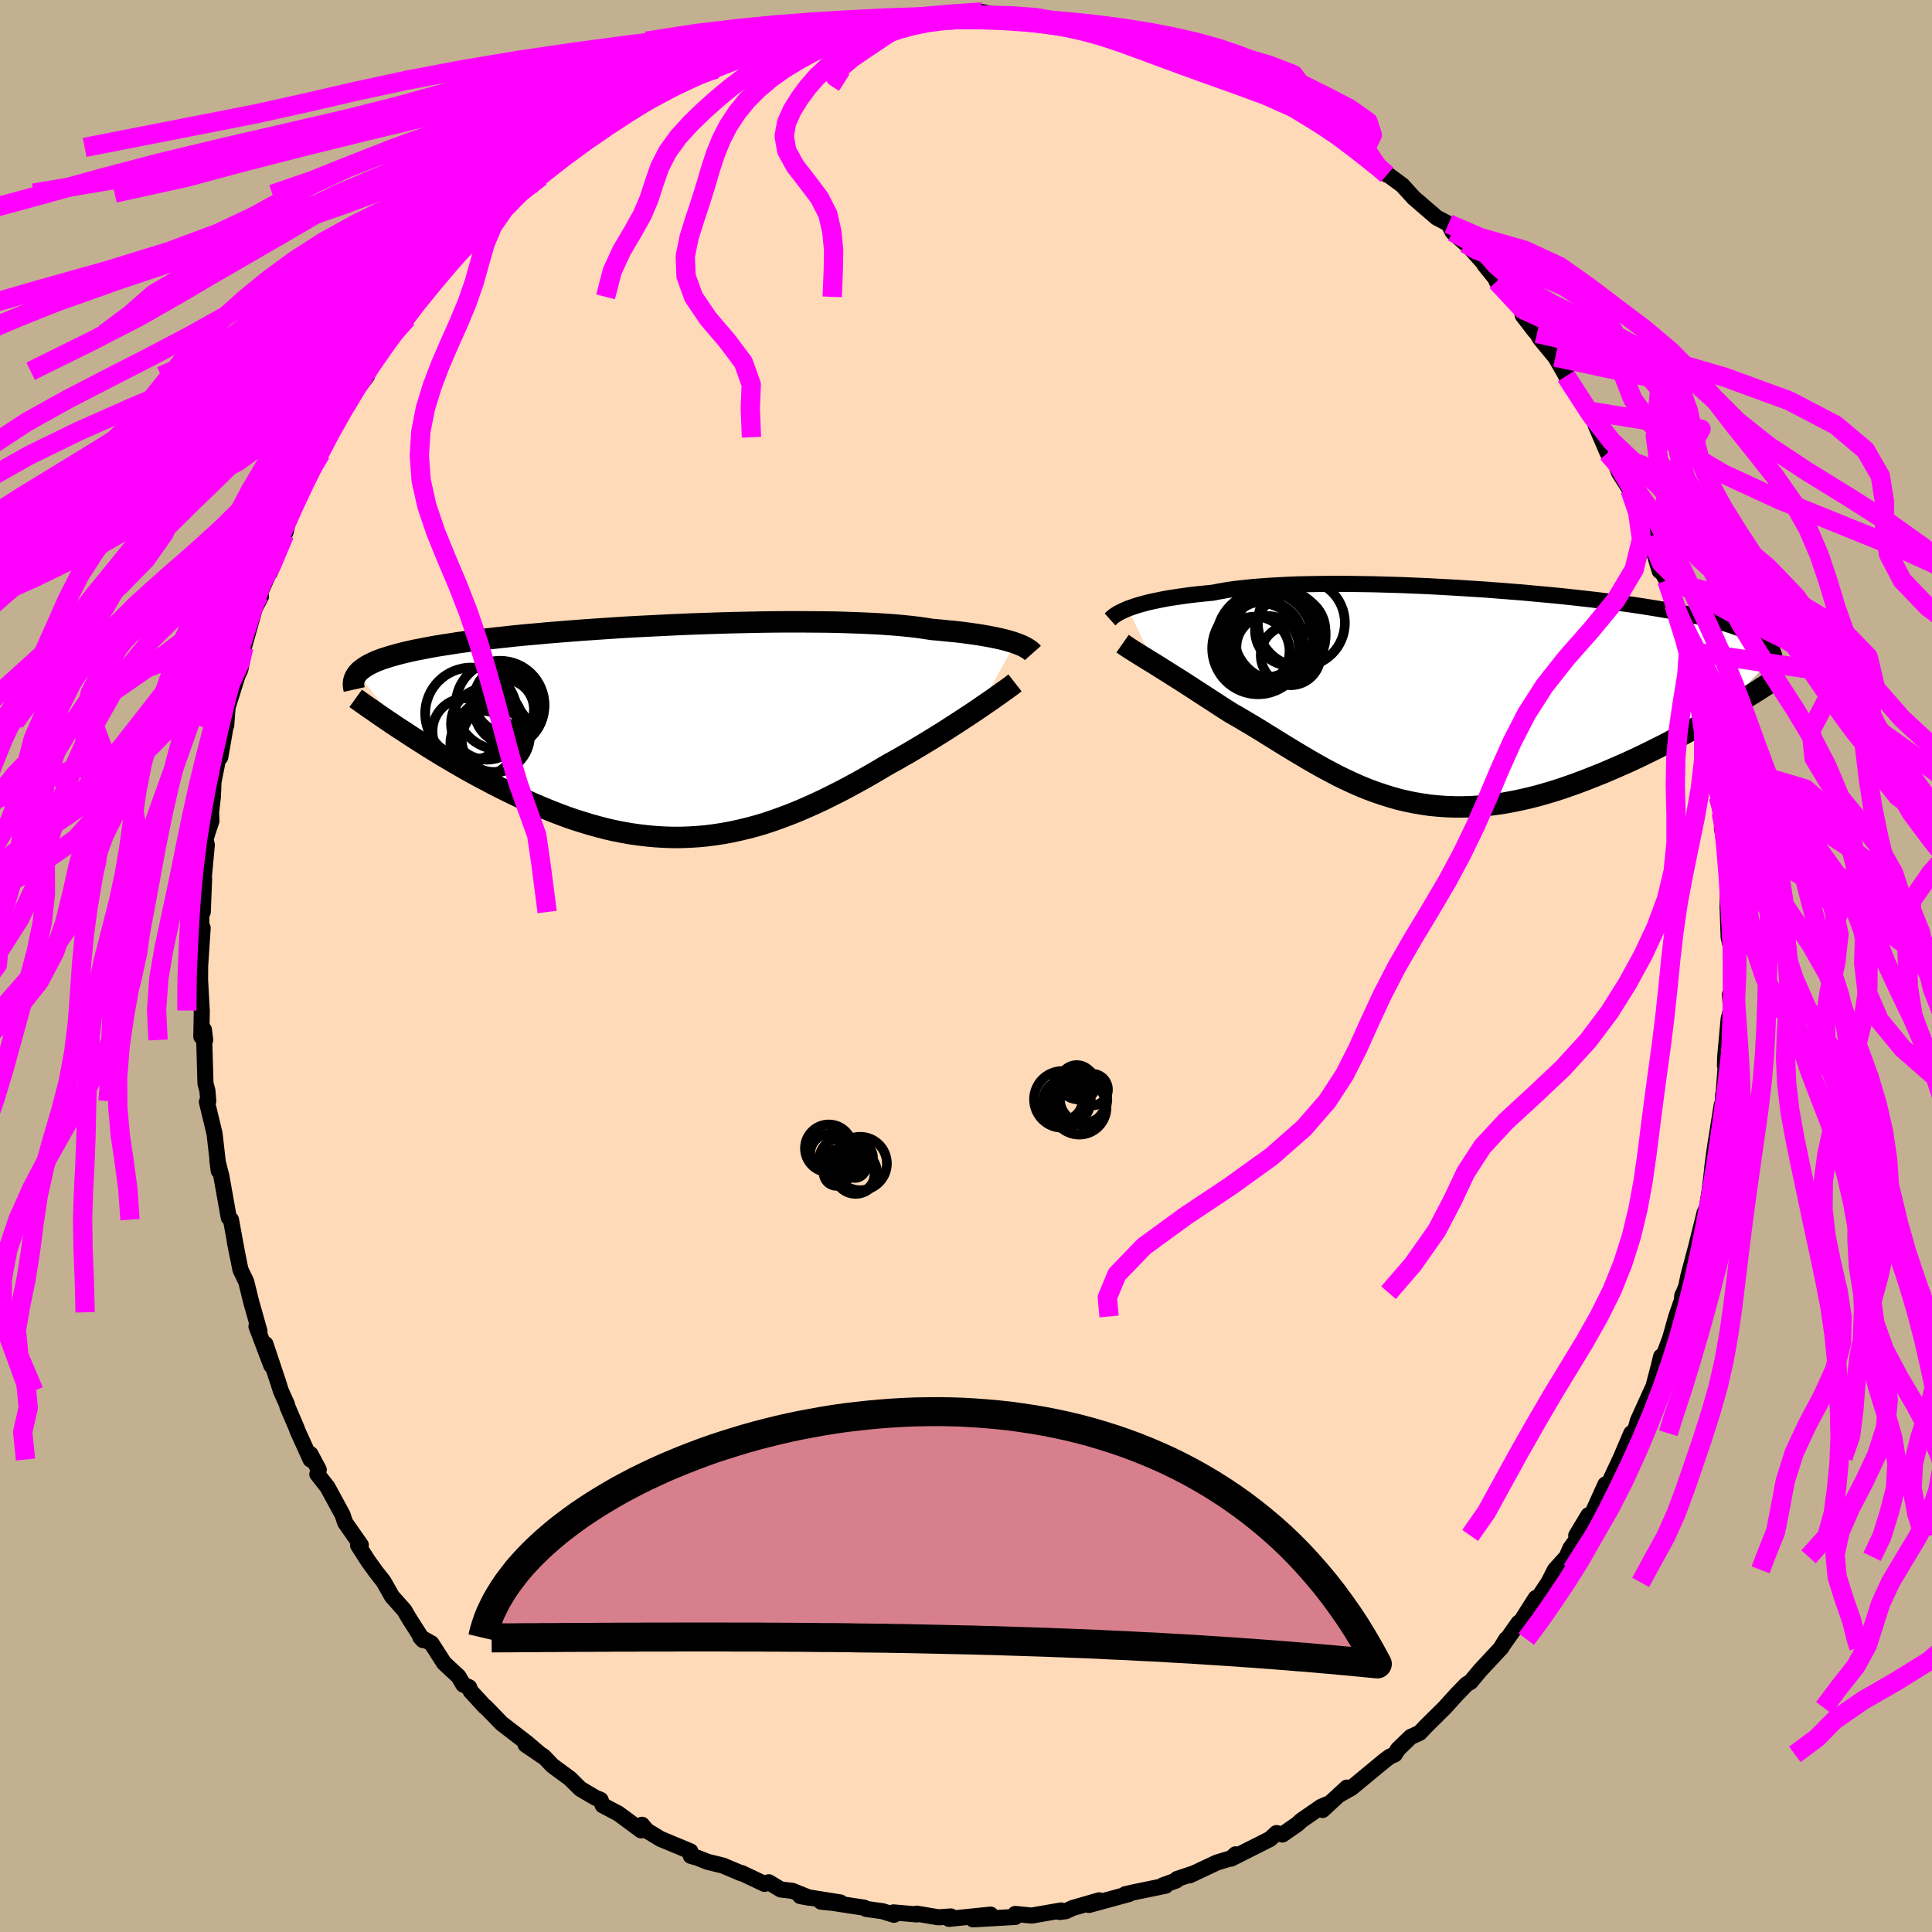 <svg viewBox="-100 -100 200 200" xmlns="http://www.w3.org/2000/svg" width="500" height="500" id="face-svg">
    <defs>
      <clipPath id="leftEyeClipPath">
        <polyline points="36.96,-9.21 36.63,-9.32 36.26,-9.43 35.86,-9.54 35.42,-9.65 34.95,-9.75 34.45,-9.85 33.91,-9.95 33.33,-10.05 32.72,-10.14 32.08,-10.23 31.4,-10.32 30.69,-10.4 29.94,-10.47 29.16,-10.55 28.34,-10.62 27.63,-10.73 26.85,-10.84 26.01,-10.94 25.11,-11.03 24.14,-11.11 23.13,-11.18 22.05,-11.24 20.93,-11.29 19.76,-11.33 18.55,-11.37 17.29,-11.39 16,-11.4 14.68,-11.41 13.32,-11.41 11.94,-11.4 10.54,-11.38 9.13,-11.35 7.7,-11.32 6.27,-11.28 4.82,-11.23 3.38,-11.18 1.95,-11.12 0.52,-11.05 -0.9,-10.98 -2.31,-10.91 -3.7,-10.83 -5.06,-10.74 -6.41,-10.65 -7.72,-10.56 -9.01,-10.46 -10.27,-10.36 -11.49,-10.26 -12.68,-10.15 -13.83,-10.05 -14.95,-9.94 -16.02,-9.82 -17.05,-9.71 -18.04,-9.59 -18.99,-9.48 -19.9,-9.36 -20.77,-9.24 -21.59,-9.11 -22.37,-8.99 -23.12,-8.87 -23.82,-8.74 -24.48,-8.61 -25.11,-8.49 -25.71,-8.36 -26.27,-8.23 -26.79,-8.1 -27.29,-7.96 -27.76,-7.83 -28.19,-7.69 -28.6,-7.56 -28.97,-7.42 -29.32,-7.28 -29.63,-7.13 -29.92,-6.99 -30.18,-6.84 -30.42,-6.69 -30.63,-6.54 -30.82,-6.39 -30.98,-6.24 -31.12,-6.08 -26.49,-0.17 -25.94,0.19 -25.38,0.56 -24.81,0.92 -24.23,1.29 -23.63,1.67 -23.03,2.04 -22.41,2.42 -21.78,2.79 -21.14,3.17 -20.49,3.54 -19.84,3.92 -19.17,4.29 -18.49,4.66 -17.8,5.02 -17.11,5.39 -16.4,5.75 -15.67,6.12 -14.94,6.47 -14.19,6.83 -13.44,7.18 -12.67,7.52 -11.89,7.85 -11.11,8.17 -10.31,8.48 -9.51,8.78 -8.7,9.06 -7.88,9.32 -7.06,9.57 -6.23,9.8 -5.39,10.02 -4.55,10.21 -3.7,10.38 -2.85,10.53 -2,10.65 -1.14,10.75 -0.28,10.83 0.58,10.88 1.44,10.91 2.31,10.91 3.18,10.88 4.05,10.83 4.92,10.75 5.79,10.64 6.66,10.51 7.53,10.35 8.4,10.16 9.28,9.95 10.15,9.72 11.02,9.46 11.89,9.17 12.76,8.86 13.63,8.53 14.5,8.18 15.36,7.81 16.23,7.42 17.09,7.02 17.95,6.59 18.81,6.16 19.66,5.71 20.51,5.25 21.36,4.78 22.2,4.3 23.03,3.81 23.86,3.32 24.56,2.94 25.25,2.54 25.94,2.15 26.61,1.75 27.28,1.35 27.93,0.96 28.58,0.56 29.21,0.17 29.83,-0.22 30.43,-0.61 31.02,-0.99 31.6,-1.37 32.15,-1.73 32.69,-2.09 33.21,-2.44" />
      </clipPath>
      <clipPath id="rightEyeClipPath">
        <polyline points="-34.63,-9.17 -34.28,-9.29 -33.91,-9.42 -33.5,-9.55 -33.06,-9.67 -32.58,-9.8 -32.07,-9.92 -31.52,-10.03 -30.93,-10.15 -30.32,-10.26 -29.66,-10.36 -28.97,-10.46 -28.25,-10.56 -27.49,-10.65 -26.7,-10.73 -25.88,-10.81 -25.15,-10.95 -24.36,-11.09 -23.51,-11.21 -22.59,-11.31 -21.62,-11.41 -20.59,-11.49 -19.51,-11.56 -18.37,-11.62 -17.19,-11.67 -15.96,-11.7 -14.7,-11.72 -13.39,-11.73 -12.06,-11.73 -10.69,-11.71 -9.3,-11.69 -7.89,-11.65 -6.47,-11.61 -5.03,-11.55 -3.59,-11.49 -2.14,-11.41 -0.7,-11.33 0.75,-11.24 2.18,-11.15 3.6,-11.04 5.01,-10.93 6.4,-10.82 7.76,-10.69 9.1,-10.57 10.42,-10.44 11.7,-10.3 12.95,-10.16 14.16,-10.02 15.34,-9.87 16.47,-9.72 17.57,-9.57 18.63,-9.41 19.64,-9.25 20.61,-9.09 21.53,-8.93 22.42,-8.77 23.25,-8.6 24.05,-8.43 24.8,-8.26 25.5,-8.09 26.17,-7.92 26.79,-7.75 27.38,-7.57 27.93,-7.39 28.44,-7.21 28.92,-7.03 29.36,-6.85 29.78,-6.67 30.15,-6.48 30.5,-6.29 30.81,-6.09 31.09,-5.9 31.34,-5.7 31.55,-5.5 31.74,-5.29 31.9,-5.09 32.03,-4.88 32.14,-4.66 32.22,-4.45 32.27,-4.23 26.57,1.75 25.9,2.14 25.22,2.54 24.53,2.93 23.82,3.33 23.11,3.72 22.38,4.11 21.64,4.51 20.9,4.9 20.14,5.28 19.38,5.66 18.6,6.04 17.82,6.41 17.04,6.77 16.24,7.12 15.44,7.47 14.63,7.82 13.8,8.15 12.97,8.48 12.13,8.8 11.28,9.11 10.42,9.41 9.56,9.69 8.69,9.95 7.82,10.2 6.95,10.42 6.08,10.62 5.21,10.8 4.34,10.96 3.47,11.09 2.6,11.2 1.74,11.28 0.88,11.34 0.02,11.36 -0.83,11.36 -1.68,11.33 -2.52,11.27 -3.36,11.19 -4.19,11.07 -5.01,10.93 -5.83,10.76 -6.64,10.57 -7.44,10.34 -8.24,10.09 -9.03,9.82 -9.82,9.53 -10.6,9.21 -11.37,8.87 -12.14,8.51 -12.9,8.14 -13.66,7.74 -14.41,7.34 -15.16,6.92 -15.91,6.49 -16.65,6.05 -17.39,5.61 -18.13,5.16 -18.86,4.71 -19.6,4.25 -20.33,3.8 -21.05,3.35 -21.78,2.91 -22.51,2.48 -23.23,2.05 -23.95,1.64 -24.55,1.26 -25.14,0.88 -25.72,0.5 -26.29,0.13 -26.86,-0.24 -27.42,-0.6 -27.97,-0.96 -28.51,-1.31 -29.04,-1.65 -29.56,-1.98 -30.07,-2.3 -30.56,-2.61 -31.04,-2.91 -31.5,-3.2 -31.95,-3.48" />
      </clipPath>
      <filter id="fuzzy">
        <feTurbulence id="turbulence" baseFrequency="0.05" numOctaves="3" type="noise" result="noise" />
        <feDisplacementMap in="SourceGraphic" in2="noise" scale="2" />
      </filter>
      <linearGradient id="rainbowGradient" x1="0%" y1="0%" x2="100%" y2="0%">
        <stop offset="0%" style="stop-color: [object Object]; stop-opacity: 1" />
        <stop offset="50%" style="stop-color: [object Object]; stop-opacity: 1" />
        <stop offset="100%" style="stop-color: [object Object]; stop-opacity: 1" />
      </linearGradient>
    </defs>
    <rect x="-100" y="-100" width="100%" height="100%" fill="rgb(195, 176, 145)" />
    <polyline id="faceContour" points="79.21,0.61 79.23,2.91 79.08,2.95 79.2,4.48 78.95,5.47 78.59,9.4 78.57,10.3 78.69,9.74 78.3,14.88 78.38,13.31 78.46,14.06 78.23,14.39 77.59,18.4 77.44,19.41 77.28,20.64 77.16,21.79 76.96,23.39 76.67,25.14 76.47,25.49 75.62,28.93 74.79,32.04 74.55,33.19 74.3,33.82 74.15,34.1 74.1,34.64 73.53,36.28 72.9,38.51 71.82,41.41 71.96,40.42 71.74,41.33 71.17,43.51 69.55,47.08 69.33,47.88 68.86,48.52 68.87,48.37 67.79,50.9 66.52,53.61 66.19,53.67 64.64,57.1 64.43,56.86 63.17,58.95 63.36,59.16 62.55,60.29 62.18,61.16 60.96,62.51 60.3,63.81 59.36,65.22 58.98,65.43 57.36,67.98 57.21,67.98 55.33,70.65 55.93,69.68 55.43,70.55 53.24,72.9 52.23,74.11 51.82,74.35 50.82,75.38 49.54,76.79 47.57,78.74 46.97,79.38 46.03,79.81 44.71,81.09 44.39,81.61 43.87,81.85 43.38,82.21 39.91,85.08 38.69,85.77 39.43,85.05 36.91,87.37 37.49,86.73 36.76,87.04 34.72,88.45 34.31,88.83 32.75,89.91 32.14,89.76 31.48,90.37 27.43,92.41 27.9,91.96 27.48,92.35 25.97,92.81 23.14,94.14 23.67,93.9 21.85,94.51 21.76,94.67 20.38,95.17 20.66,95.21 17.45,95.87 16.48,96.09 16.87,96.07 12.73,97.2 13.79,96.72 11.05,97.51 10.34,97.84 9.69,97.93 9.85,97.77 6.8,98.3 5.1,98.13 5.1,98.44 0.73,98.69 2.55,98.2 -1.76,98.64 -1.56,98.39 -2.85,98.48 -5.11,98.1 -5.11,98.18 -7.51,97.97 -7.45,98.22 -8.64,97.85 -10.34,97.61 -10.55,97.48 -13.75,96.99 -15.01,96.86 -13.01,96.94 -17.16,96.28 -16.2,96.46 -17.97,95.74 -19.17,95.6 -20.42,94.85 -20.85,95.02 -23.22,93.9 -23.25,93.93 -25.17,93.12 -26.73,92.74 -27.82,92.31 -28.49,92.12 -28.53,91.65 -31.63,90.36 -33.04,89.5 -33.54,88.9 -33.63,89.48 -36,87.73 -37.6,86.89 -37.83,86.32 -38.38,86.09 -39.92,85.18 -40.99,84.12 -42.81,82.78 -43.72,81.83 -45.59,80.61 -43.87,81.78 -45.41,80.46 -48.07,78.41 -49.73,76.7 -49.8,76.68 -51.28,75.07 -51.43,74.67 -52.04,74.39 -52.54,73.54 -54.03,72.16 -55.34,70.12 -56.49,69.48 -56.22,69.78 -57.65,67.54 -58.14,66.7 -59.42,65.26 -60.28,63.74 -61.09,62.7 -61.86,61.64 -62.93,59.97 -62.65,59.94 -64.27,57.62 -64.54,56.81 -66.1,53.94 -67.15,52.6 -67,52.15 -67.86,50.53 -67.85,51.09 -69.21,48.09 -69.28,47.87 -70.24,45.63 -70.3,45.37 -70.92,43.99 -71.23,43.01 -72.52,39.14 -71.92,41.35 -73.45,37.31 -73.14,37.81 -73.69,35.85 -73.97,34.88 -74.51,32.68 -75.11,31.43 -75.7,28.48 -75.4,30.02 -76.09,26.26 -76.32,26.04 -77.08,21.77 -77.5,20.12 -77.36,21.19 -77.48,20.07 -77.79,17.35 -78.58,14.07 -78.44,13.99 -78.53,12.91 -78.73,12.15 -78.89,6.59 -78.76,7.66 -79.16,7.31 -79.11,4.61 -79.11,4.76 -79.29,1.42 -79.28,-0.03 -79.02,-3.93 -79.14,-3.26 -79.17,-5.27 -78.87,-9.04 -79.01,-5.59 -79.03,-7.8 -78.59,-12.53 -78.72,-13.12 -78.48,-13.92 -78.11,-15.03 -78.15,-15.88 -77.96,-17.54 -77.9,-19.07 -77.11,-22.99 -77.2,-21.61 -76.57,-25.24 -76.58,-24.91 -76.44,-26.79 -75.4,-30.09 -75.12,-30.69 -74.92,-31.67 -74.76,-32.67 -74.75,-33 -73.63,-37.01 -72.98,-38.26 -73.18,-38.37 -71.19,-42.91 -72.06,-40.74 -71.78,-41.55 -70.54,-44.68 -70.4,-45.03 -70.17,-46.17 -67.97,-51.01 -68.84,-49.13 -68.01,-50.61 -66.81,-53.05 -65.23,-56.24 -66.02,-54.74 -64.99,-56.58 -63.91,-58.2 -63.41,-59.22 -62.01,-61.08 -62.22,-61.48 -61.96,-61.57 -59.59,-64.96 -59.1,-65.46 -58.77,-65.89 -57.85,-67.59 -57.85,-67.05 -56.3,-69.27 -55.52,-70.65 -53.77,-72.66 -53.52,-73.16 -52.01,-74.13 -51.08,-75.14 -50.34,-76.27 -49.66,-76.41 -47.89,-78.58 -48.19,-78.23 -46.7,-79.89 -46.63,-80.01 -44.63,-81.07 -44.03,-81.71 -42.85,-82.91 -42.25,-83.48 -40.1,-85.33 -40.73,-84.74 -37.37,-87.05 -36.07,-87.68 -34.99,-88.45 -34.37,-88.51 -34.65,-88.74 -33.89,-88.83 -31,-90.61 -30.18,-91.44 -29.51,-91.36 -29.37,-91.7 -26.61,-93.11 -25.88,-92.86 -22.76,-94.54 -21.6,-94.56 -22.02,-94.57 -20.66,-95.39 -19.67,-95.23 -18.01,-95.74 -17.98,-95.85 -15.5,-96.7 -15.66,-96.8 -11.57,-97.45 -13.68,-97.17 -10.82,-97.55 -10.61,-97.42 -10.65,-97.7 -8.21,-97.94 -7.49,-98.09 -5.14,-98.14 -3.88,-98.26 -1.41,-98.38 -2.06,-98.6 0.18,-98.47 1.65,-98.76 3.29,-98.38 3.79,-98.48 5.5,-98.1 5.28,-98.35 7.18,-97.89 7.1,-98.04 11.14,-97.52 11.81,-97.27 11.64,-97.37 13.23,-97.28 15.2,-96.53 16.44,-96.64 17.4,-96.41 17.61,-95.99 19.26,-95.51 20.25,-95.55 22.91,-94.45 23.11,-94.33 23.71,-94.15 24.28,-93.91 25.71,-93.23 27.33,-92.37 28.14,-92.28 30.65,-90.99 30.43,-90.89 31.1,-90.71 33.67,-89.15 34.11,-89.19 37.42,-87 37.06,-86.92 38.28,-86.29 39.1,-85.66 39.51,-85.12 41.11,-84.22 42.59,-82.77 43.58,-81.91 43.32,-82.18 45.16,-80.83 46.35,-79.52 48.73,-77.47 49.95,-76.83 50.38,-75.98 51.69,-74.8 51.76,-74.79 51.57,-75.03 53.68,-72.67 53.68,-72.58 55.34,-70.52 54.93,-70.87 57.51,-67.99 57.64,-67.34 58.84,-65.78 59.11,-65.49 59.42,-64.95 61.01,-63.03 62.38,-60.65 62.03,-61.63 62.11,-61.06 64.3,-57.47 65.42,-56 65.18,-55.99 66.42,-53.11 66.55,-53.02 66.91,-52.82 67.61,-51.05 68.73,-49.29 69.81,-46.28 69.52,-47.26 70.85,-44.48 70.77,-44.31 71.81,-40.89 71.73,-41.29 72.55,-39.91 73.43,-36.92 73.24,-37.45 74.64,-33.5 74.79,-32.59 75.18,-30.89 75.21,-30.89 75.82,-28.25 76.54,-25.78 76.32,-25.85 76.87,-24.32 76.72,-23.88 77.48,-21.13 77.9,-17.5 77.81,-18.73 78.17,-15.85 78.45,-14.92 78.25,-14.27 78.93,-10.68 78.76,-10.16 79.01,-9.05 78.91,-8.74 78.84,-6.09 78.95,-2.97 79.07,-2.43 79.26,-2.33 79.21,0.61 79.23,2.91" fill="rgb(255, 218, 185)" stroke="black" stroke-width="1.667" stroke-linejoin="round" filter="url(#fuzzy)" />
    <g transform="translate(51.4 -27.83)">
      <polyline id="rightCountour" points="-34.63,-9.17 -34.28,-9.29 -33.91,-9.42 -33.5,-9.55 -33.06,-9.67 -32.58,-9.8 -32.07,-9.92 -31.52,-10.03 -30.93,-10.15 -30.32,-10.26 -29.66,-10.36 -28.97,-10.46 -28.25,-10.56 -27.49,-10.65 -26.7,-10.73 -25.88,-10.81 -25.15,-10.95 -24.36,-11.09 -23.51,-11.21 -22.59,-11.31 -21.62,-11.41 -20.59,-11.49 -19.51,-11.56 -18.37,-11.62 -17.19,-11.67 -15.96,-11.7 -14.7,-11.72 -13.39,-11.73 -12.06,-11.73 -10.69,-11.71 -9.3,-11.69 -7.89,-11.65 -6.47,-11.61 -5.03,-11.55 -3.59,-11.49 -2.14,-11.41 -0.7,-11.33 0.75,-11.24 2.18,-11.15 3.6,-11.04 5.01,-10.93 6.4,-10.82 7.76,-10.69 9.1,-10.57 10.42,-10.44 11.7,-10.3 12.95,-10.16 14.16,-10.02 15.34,-9.87 16.47,-9.72 17.57,-9.57 18.63,-9.41 19.64,-9.25 20.61,-9.09 21.53,-8.93 22.42,-8.77 23.25,-8.6 24.05,-8.43 24.8,-8.26 25.5,-8.09 26.17,-7.92 26.79,-7.75 27.38,-7.57 27.93,-7.39 28.44,-7.21 28.92,-7.03 29.36,-6.85 29.78,-6.67 30.15,-6.48 30.5,-6.29 30.81,-6.09 31.09,-5.9 31.34,-5.7 31.55,-5.5 31.74,-5.29 31.9,-5.09 32.03,-4.88 32.14,-4.66 32.22,-4.45 32.27,-4.23 26.57,1.75 25.9,2.14 25.22,2.54 24.53,2.93 23.82,3.33 23.11,3.72 22.38,4.11 21.64,4.51 20.9,4.9 20.14,5.28 19.38,5.66 18.6,6.04 17.82,6.41 17.04,6.77 16.24,7.12 15.44,7.47 14.63,7.82 13.8,8.15 12.97,8.48 12.13,8.8 11.28,9.11 10.42,9.41 9.56,9.69 8.69,9.95 7.82,10.2 6.95,10.42 6.08,10.62 5.21,10.8 4.34,10.96 3.47,11.09 2.6,11.2 1.74,11.28 0.88,11.34 0.02,11.36 -0.83,11.36 -1.68,11.33 -2.52,11.27 -3.36,11.19 -4.19,11.07 -5.01,10.93 -5.83,10.76 -6.64,10.57 -7.44,10.34 -8.24,10.09 -9.03,9.82 -9.82,9.53 -10.6,9.21 -11.37,8.87 -12.14,8.51 -12.9,8.14 -13.66,7.74 -14.41,7.34 -15.16,6.92 -15.91,6.49 -16.65,6.05 -17.39,5.61 -18.13,5.16 -18.86,4.71 -19.6,4.25 -20.33,3.8 -21.05,3.35 -21.78,2.91 -22.51,2.48 -23.23,2.05 -23.95,1.64 -24.55,1.26 -25.14,0.88 -25.72,0.5 -26.29,0.13 -26.86,-0.24 -27.42,-0.6 -27.97,-0.96 -28.51,-1.31 -29.04,-1.65 -29.56,-1.98 -30.07,-2.3 -30.56,-2.61 -31.04,-2.91 -31.5,-3.2 -31.95,-3.48" fill="white" stroke="white" stroke-width="0" stroke-linejoin="round" filter="url(#fuzzy)" />
    </g>
    <g transform="translate(-31.86 -24.22)">
      <polyline id="leftCountour" points="36.96,-9.21 36.63,-9.32 36.26,-9.43 35.86,-9.54 35.42,-9.65 34.95,-9.75 34.45,-9.85 33.91,-9.95 33.33,-10.05 32.72,-10.14 32.08,-10.23 31.4,-10.32 30.69,-10.4 29.94,-10.47 29.16,-10.55 28.34,-10.62 27.63,-10.73 26.85,-10.84 26.01,-10.94 25.11,-11.03 24.14,-11.11 23.13,-11.18 22.05,-11.24 20.93,-11.29 19.76,-11.33 18.55,-11.37 17.29,-11.39 16,-11.4 14.68,-11.41 13.32,-11.41 11.94,-11.4 10.54,-11.38 9.13,-11.35 7.7,-11.32 6.27,-11.28 4.82,-11.23 3.38,-11.18 1.95,-11.12 0.52,-11.05 -0.9,-10.98 -2.31,-10.91 -3.7,-10.83 -5.06,-10.74 -6.41,-10.65 -7.72,-10.56 -9.01,-10.46 -10.27,-10.36 -11.49,-10.26 -12.68,-10.15 -13.83,-10.05 -14.95,-9.94 -16.02,-9.82 -17.05,-9.71 -18.04,-9.59 -18.99,-9.48 -19.9,-9.36 -20.77,-9.24 -21.59,-9.11 -22.37,-8.99 -23.12,-8.87 -23.82,-8.74 -24.48,-8.61 -25.11,-8.49 -25.71,-8.36 -26.27,-8.23 -26.79,-8.1 -27.29,-7.96 -27.76,-7.83 -28.19,-7.69 -28.6,-7.56 -28.97,-7.42 -29.32,-7.28 -29.63,-7.13 -29.92,-6.99 -30.18,-6.84 -30.42,-6.69 -30.63,-6.54 -30.82,-6.39 -30.98,-6.24 -31.12,-6.08 -26.49,-0.17 -25.94,0.19 -25.38,0.56 -24.81,0.92 -24.23,1.29 -23.63,1.67 -23.03,2.04 -22.41,2.42 -21.78,2.79 -21.14,3.17 -20.49,3.54 -19.84,3.92 -19.17,4.29 -18.49,4.66 -17.8,5.02 -17.11,5.39 -16.4,5.75 -15.67,6.12 -14.94,6.47 -14.19,6.83 -13.44,7.18 -12.67,7.52 -11.89,7.85 -11.11,8.17 -10.31,8.48 -9.51,8.78 -8.7,9.06 -7.88,9.32 -7.06,9.57 -6.23,9.8 -5.39,10.02 -4.55,10.21 -3.7,10.38 -2.85,10.53 -2,10.65 -1.14,10.75 -0.28,10.83 0.58,10.88 1.44,10.91 2.31,10.91 3.18,10.88 4.05,10.83 4.92,10.75 5.79,10.64 6.66,10.51 7.53,10.35 8.4,10.16 9.28,9.95 10.15,9.72 11.02,9.46 11.89,9.17 12.76,8.86 13.63,8.53 14.5,8.18 15.36,7.81 16.23,7.42 17.09,7.02 17.95,6.59 18.81,6.16 19.66,5.71 20.51,5.25 21.36,4.78 22.2,4.3 23.03,3.81 23.86,3.32 24.56,2.94 25.25,2.54 25.94,2.15 26.61,1.75 27.28,1.35 27.93,0.96 28.58,0.56 29.21,0.17 29.83,-0.22 30.43,-0.61 31.02,-0.99 31.6,-1.37 32.15,-1.73 32.69,-2.09 33.21,-2.44" fill="white" stroke="white" stroke-width="0" stroke-linejoin="round" filter="url(#fuzzy)" />
    </g>
    <g transform="translate(51.4 -27.83)">
      <polyline id="rightUpper" points="-36.49,-8.05 -36.4,-8.13 -36.3,-8.23 -36.18,-8.33 -36.04,-8.44 -35.87,-8.55 -35.68,-8.67 -35.46,-8.79 -35.21,-8.91 -34.93,-9.04 -34.63,-9.17 -34.28,-9.29 -33.91,-9.42 -33.5,-9.55 -33.06,-9.67 -32.58,-9.8 -32.07,-9.92 -31.52,-10.03 -30.93,-10.15 -30.32,-10.26 -29.66,-10.36 -28.97,-10.46 -28.25,-10.56 -27.49,-10.65 -26.7,-10.73 -25.88,-10.81 -25.15,-10.95 -24.36,-11.09 -23.51,-11.21 -22.59,-11.31 -21.62,-11.41 -20.59,-11.49 -19.51,-11.56 -18.37,-11.62 -17.19,-11.67 -15.96,-11.7 -14.7,-11.72 -13.39,-11.73 -12.06,-11.73 -10.69,-11.71 -9.3,-11.69 -7.89,-11.65 -6.47,-11.61 -5.03,-11.55 -3.59,-11.49 -2.14,-11.41 -0.7,-11.33 0.75,-11.24 2.18,-11.15 3.6,-11.04 5.01,-10.93 6.4,-10.82 7.76,-10.69 9.1,-10.57 10.42,-10.44 11.7,-10.3 12.95,-10.16 14.16,-10.02 15.34,-9.87 16.47,-9.72 17.57,-9.57 18.63,-9.41 19.64,-9.25 20.61,-9.09 21.53,-8.93 22.42,-8.77 23.25,-8.6 24.05,-8.43 24.8,-8.26 25.5,-8.09 26.17,-7.92 26.79,-7.75 27.38,-7.57 27.93,-7.39 28.44,-7.21 28.92,-7.03 29.36,-6.85 29.78,-6.67 30.15,-6.48 30.5,-6.29 30.81,-6.09 31.09,-5.9 31.34,-5.7 31.55,-5.5 31.74,-5.29 31.9,-5.09 32.03,-4.88 32.14,-4.66 32.22,-4.45 32.27,-4.23 32.31,-4 32.31,-3.78 32.3,-3.55 32.26,-3.32 32.2,-3.08 32.13,-2.84 32.03,-2.6 31.91,-2.35 31.78,-2.1 31.63,-1.85" fill="none" stroke="black" stroke-width="1.667" stroke-linejoin="round" filter="url(#fuzzy)" />
      <polyline id="rightLower" points="-35.19,-5.54 -34.99,-5.4 -34.76,-5.24 -34.5,-5.07 -34.21,-4.88 -33.89,-4.68 -33.55,-4.47 -33.18,-4.24 -32.79,-4 -32.38,-3.74 -31.95,-3.48 -31.5,-3.2 -31.04,-2.91 -30.56,-2.61 -30.07,-2.3 -29.56,-1.98 -29.04,-1.65 -28.51,-1.31 -27.97,-0.96 -27.42,-0.6 -26.86,-0.24 -26.29,0.13 -25.72,0.5 -25.14,0.88 -24.55,1.26 -23.95,1.64 -23.23,2.05 -22.51,2.48 -21.78,2.91 -21.05,3.35 -20.33,3.8 -19.6,4.25 -18.86,4.71 -18.13,5.16 -17.39,5.61 -16.65,6.05 -15.91,6.49 -15.16,6.92 -14.41,7.34 -13.66,7.74 -12.9,8.14 -12.14,8.51 -11.37,8.87 -10.6,9.21 -9.82,9.53 -9.03,9.82 -8.24,10.09 -7.44,10.34 -6.64,10.57 -5.83,10.76 -5.01,10.93 -4.19,11.07 -3.36,11.19 -2.52,11.27 -1.68,11.33 -0.83,11.36 0.02,11.36 0.88,11.34 1.74,11.28 2.6,11.2 3.47,11.09 4.34,10.96 5.21,10.8 6.08,10.62 6.95,10.42 7.82,10.2 8.69,9.95 9.56,9.69 10.42,9.41 11.28,9.11 12.13,8.8 12.97,8.48 13.8,8.15 14.63,7.82 15.44,7.47 16.24,7.12 17.04,6.77 17.82,6.41 18.6,6.04 19.38,5.66 20.14,5.28 20.9,4.9 21.64,4.51 22.38,4.11 23.11,3.72 23.82,3.33 24.53,2.93 25.22,2.54 25.9,2.14 26.57,1.75 27.23,1.36 27.87,0.97 28.5,0.59 29.12,0.21 29.72,-0.16 30.31,-0.53 30.89,-0.9 31.45,-1.26 32,-1.61 32.54,-1.97" fill="none" stroke="black" stroke-width="2.222" stroke-linejoin="round" filter="url(#fuzzy)" />
      <circle r="3.644" cx="-17.839" cy="-6.906" stroke="black" fill="none" stroke-width="1.0" filter="url(#fuzzy)" clip-path="url(#rightEyeClipPath)" /><circle r="4.744" cx="-19.779" cy="-6.126" stroke="black" fill="none" stroke-width="1.0" filter="url(#fuzzy)" clip-path="url(#rightEyeClipPath)" /><circle r="3.234" cx="-20.174" cy="-5.171" stroke="black" fill="none" stroke-width="1.0" filter="url(#fuzzy)" clip-path="url(#rightEyeClipPath)" /><circle r="4.746" cx="-21.169" cy="-5.046" stroke="black" fill="none" stroke-width="1.0" filter="url(#fuzzy)" clip-path="url(#rightEyeClipPath)" /><circle r="3.956" cx="-20.489" cy="-5.981" stroke="black" fill="none" stroke-width="1.0" filter="url(#fuzzy)" clip-path="url(#rightEyeClipPath)" /><circle r="3.566" cx="-21.474" cy="-4.771" stroke="black" fill="none" stroke-width="1.0" filter="url(#fuzzy)" clip-path="url(#rightEyeClipPath)" /><circle r="4.744" cx="-18.914" cy="-6.401" stroke="black" fill="none" stroke-width="1.0" filter="url(#fuzzy)" clip-path="url(#rightEyeClipPath)" /><circle r="3.094" cx="-17.794" cy="-4.331" stroke="black" fill="none" stroke-width="1.0" filter="url(#fuzzy)" clip-path="url(#rightEyeClipPath)" /><circle r="4.506" cx="-16.684" cy="-7.686" stroke="black" fill="none" stroke-width="1.0" filter="url(#fuzzy)" clip-path="url(#rightEyeClipPath)" /><circle r="4.984" cx="-20.499" cy="-5.971" stroke="black" fill="none" stroke-width="1.0" filter="url(#fuzzy)" clip-path="url(#rightEyeClipPath)" />
      </g>
    <g transform="translate(-31.86 -24.22)">
      <polyline id="leftUpper" points="38.78,-8.18 38.7,-8.27 38.6,-8.36 38.48,-8.46 38.34,-8.56 38.18,-8.66 37.99,-8.77 37.78,-8.88 37.54,-8.99 37.26,-9.1 36.96,-9.21 36.63,-9.32 36.26,-9.43 35.86,-9.54 35.42,-9.65 34.95,-9.75 34.45,-9.85 33.91,-9.95 33.33,-10.05 32.72,-10.14 32.08,-10.23 31.4,-10.32 30.69,-10.4 29.94,-10.47 29.16,-10.55 28.34,-10.62 27.63,-10.73 26.85,-10.84 26.01,-10.94 25.11,-11.03 24.14,-11.11 23.13,-11.18 22.05,-11.24 20.93,-11.29 19.76,-11.33 18.55,-11.37 17.29,-11.39 16,-11.4 14.68,-11.41 13.32,-11.41 11.94,-11.4 10.54,-11.38 9.13,-11.35 7.7,-11.32 6.27,-11.28 4.82,-11.23 3.38,-11.18 1.95,-11.12 0.52,-11.05 -0.9,-10.98 -2.31,-10.91 -3.7,-10.83 -5.06,-10.74 -6.41,-10.65 -7.72,-10.56 -9.01,-10.46 -10.27,-10.36 -11.49,-10.26 -12.68,-10.15 -13.83,-10.05 -14.95,-9.94 -16.02,-9.82 -17.05,-9.71 -18.04,-9.59 -18.99,-9.48 -19.9,-9.36 -20.77,-9.24 -21.59,-9.11 -22.37,-8.99 -23.12,-8.87 -23.82,-8.74 -24.48,-8.61 -25.11,-8.49 -25.71,-8.36 -26.27,-8.23 -26.79,-8.1 -27.29,-7.96 -27.76,-7.83 -28.19,-7.69 -28.6,-7.56 -28.97,-7.42 -29.32,-7.28 -29.63,-7.13 -29.92,-6.99 -30.18,-6.84 -30.42,-6.69 -30.63,-6.54 -30.82,-6.39 -30.98,-6.24 -31.12,-6.08 -31.24,-5.92 -31.34,-5.76 -31.42,-5.6 -31.48,-5.43 -31.52,-5.27 -31.54,-5.1 -31.55,-4.93 -31.54,-4.76 -31.51,-4.58 -31.47,-4.4" fill="none" stroke="black" stroke-width="2.222" stroke-linejoin="round" filter="url(#fuzzy)" />
      <polyline id="leftLower" points="36.93,-5.09 36.7,-4.91 36.44,-4.71 36.14,-4.49 35.8,-4.25 35.44,-3.99 35.04,-3.71 34.62,-3.41 34.17,-3.1 33.7,-2.78 33.21,-2.44 32.69,-2.09 32.15,-1.73 31.6,-1.37 31.02,-0.99 30.43,-0.61 29.83,-0.22 29.21,0.17 28.58,0.56 27.93,0.96 27.28,1.35 26.61,1.75 25.94,2.15 25.25,2.54 24.56,2.94 23.86,3.32 23.03,3.81 22.2,4.3 21.36,4.78 20.51,5.25 19.66,5.71 18.81,6.16 17.95,6.59 17.09,7.02 16.23,7.42 15.36,7.81 14.5,8.18 13.63,8.53 12.76,8.86 11.89,9.17 11.02,9.46 10.15,9.72 9.28,9.95 8.4,10.16 7.53,10.35 6.66,10.51 5.79,10.64 4.92,10.75 4.05,10.83 3.18,10.88 2.31,10.91 1.44,10.91 0.58,10.88 -0.28,10.83 -1.14,10.75 -2,10.65 -2.85,10.53 -3.7,10.38 -4.55,10.21 -5.39,10.02 -6.23,9.8 -7.06,9.57 -7.88,9.32 -8.7,9.06 -9.51,8.78 -10.31,8.48 -11.11,8.17 -11.89,7.85 -12.67,7.52 -13.44,7.18 -14.19,6.83 -14.94,6.47 -15.67,6.12 -16.4,5.75 -17.11,5.39 -17.8,5.02 -18.49,4.66 -19.17,4.29 -19.84,3.92 -20.49,3.54 -21.14,3.17 -21.78,2.79 -22.41,2.42 -23.03,2.04 -23.63,1.67 -24.23,1.29 -24.81,0.92 -25.38,0.56 -25.94,0.19 -26.49,-0.17 -27.03,-0.52 -27.55,-0.87 -28.07,-1.22 -28.57,-1.56 -29.06,-1.9 -29.53,-2.23 -30,-2.55 -30.45,-2.87 -30.89,-3.18 -31.32,-3.49" fill="none" stroke="black" stroke-width="2.222" stroke-linejoin="round" filter="url(#fuzzy)" />
      <circle r="3.346" cx="-16.997" cy="0.791" stroke="black" fill="none" stroke-width="1.0" filter="url(#fuzzy)" clip-path="url(#leftEyeClipPath)" /><circle r="3.724" cx="-17.727" cy="-0.859" stroke="black" fill="none" stroke-width="1.0" filter="url(#fuzzy)" clip-path="url(#leftEyeClipPath)" /><circle r="3.576" cx="-15.467" cy="-2.319" stroke="black" fill="none" stroke-width="1.0" filter="url(#fuzzy)" clip-path="url(#leftEyeClipPath)" /><circle r="3.41" cx="-19.962" cy="-0.084" stroke="black" fill="none" stroke-width="1.0" filter="url(#fuzzy)" clip-path="url(#leftEyeClipPath)" /><circle r="3.35" cx="-18.167" cy="1.161" stroke="black" fill="none" stroke-width="1.0" filter="url(#fuzzy)" clip-path="url(#leftEyeClipPath)" /><circle r="3.488" cx="-15.587" cy="-3.359" stroke="black" fill="none" stroke-width="1.0" filter="url(#fuzzy)" clip-path="url(#leftEyeClipPath)" /><circle r="3.106" cx="-15.972" cy="-2.344" stroke="black" fill="none" stroke-width="1.0" filter="url(#fuzzy)" clip-path="url(#leftEyeClipPath)" /><circle r="4.598" cx="-16.367" cy="-2.779" stroke="black" fill="none" stroke-width="1.0" filter="url(#fuzzy)" clip-path="url(#leftEyeClipPath)" /><circle r="3.84" cx="-17.117" cy="0.366" stroke="black" fill="none" stroke-width="1.0" filter="url(#fuzzy)" clip-path="url(#leftEyeClipPath)" /><circle r="4.758" cx="-19.367" cy="-1.914" stroke="black" fill="none" stroke-width="1.0" filter="url(#fuzzy)" clip-path="url(#leftEyeClipPath)" />
    </g>
    <g id="hairs">
      <polyline points="78.45,-14.92 86.63,-11.56 91.27,-8.75 90.53,-5.92 89.29,-3.02 89.44,-0.08 90.4,2.9 91.15,5.89 91.34,8.84 91.28,11.74 91.46,14.57 92.07,17.37 92.94,20.16 93.71,22.97 94.08,25.79 94.03,28.62 93.78,31.43 93.69,34.22 94.09,36.98 95.08,39.75 96.55,42.52 98.2,45.31 99.71,48.11 100.87,50.88 101.67,53.59 102.22,56.22 102.72,58.73 103.26,61.13 103.74,63.43 103.91,65.65 103.46,67.81 102.08,69.91 99.66,71.96 96.38,74 92.84,76.04 89.91,78.07 88.07,79.93 85.8,81.61" fill="none" stroke="rgb(255, 0, 255)" stroke-width="2" stroke-linejoin="round" filter="url(#fuzzy)" /><polyline points="0.18,-98.47 -1.9,-98.33 -4.53,-98.11 -7.18,-97.82 -9.66,-97.47 -11.86,-97.05 -13.76,-96.57 -15.42,-96.01 -16.93,-95.39 -18.42,-94.69 -19.93,-93.9 -21.45,-93 -22.95,-92.01 -24.39,-90.92 -25.78,-89.76 -27.16,-88.53 -28.52,-87.21 -29.8,-85.8 -30.89,-84.29 -31.7,-82.71 -32.27,-81.08 -32.8,-79.43 -33.52,-77.74 -34.52,-75.96 -35.64,-74.06 -36.62,-71.94 -37.31,-69.27" fill="none" stroke="rgb(255, 0, 255)" stroke-width="2" stroke-linejoin="round" filter="url(#fuzzy)" /><polyline points="0.18,-98.47 -2.28,-98.33 -5.24,-98.11 -8.07,-97.82 -10.72,-97.46 -13.21,-97.04 -15.56,-96.55 -17.86,-95.99 -20.21,-95.36 -22.69,-94.65 -25.41,-93.84 -28.45,-92.93 -31.88,-91.93 -35.69,-90.83 -39.81,-89.66 -44.05,-88.41 -48.23,-87.07 -52.16,-85.64 -55.75,-84.13 -59.01,-82.55 -62.04,-80.91 -64.96,-79.22 -67.92,-77.47 -71.05,-75.64 -74.41,-73.7 -77.97,-71.64 -81.66,-69.47 -85.64,-67.2 -90.48,-64.71 -96.83,-61.57" fill="none" stroke="rgb(255, 0, 255)" stroke-width="2" stroke-linejoin="round" filter="url(#fuzzy)" /><polyline points="-5.14,-98.14 -9.79,-97.86 -13.09,-97.49 -15.71,-97.05 -18.52,-96.54 -21.59,-95.96 -24.67,-95.31 -27.53,-94.58 -30.14,-93.75 -32.57,-92.81 -34.94,-91.77 -37.33,-90.64 -39.83,-89.44 -42.48,-88.14 -45.36,-86.77 -48.48,-85.31 -51.91,-83.77 -55.71,-82.16 -59.95,-80.48 -64.68,-78.73 -69.95,-76.91 -75.7,-75 -81.79,-73.01 -87.99,-70.93 -94.04,-68.78 -99.67,-66.55 -104.74,-64.27 -109.26,-61.94 -113.37,-59.55 -117.25,-57.08 -121.01,-54.52 -124.61,-51.88 -127.99,-49.18 -131.17,-46.47 -134.49,-43.76 -138.67,-41.02 -142.79,-38.37" fill="none" stroke="rgb(255, 0, 255)" stroke-width="2" stroke-linejoin="round" filter="url(#fuzzy)" /><polyline points="-7.49,-98.09 -9.89,-97.79 -11.88,-97.5 -14.39,-97.1 -17.47,-96.56 -20.78,-95.89 -24.09,-95.11 -27.33,-94.22 -30.57,-93.23 -33.95,-92.17 -37.6,-91.04 -41.6,-89.83 -45.96,-88.55 -50.61,-87.19 -55.36,-85.74 -59.92,-84.22 -64.02,-82.63 -67.53,-80.99 -70.61,-79.32 -73.72,-77.61 -77.49,-75.83 -82.49,-73.97 -88.87,-72 -96.17,-69.95 -103.32,-67.88 -109.05,-65.84 -112.64,-63.81 -114.96,-61.6 -119.45,-59.22" fill="none" stroke="rgb(255, 0, 255)" stroke-width="2" stroke-linejoin="round" filter="url(#fuzzy)" /><polyline points="-8.21,-97.94 -11.27,-97.51 -13.69,-97.08 -15.95,-96.58 -18.1,-96 -20.2,-95.36 -22.41,-94.65 -24.86,-93.84 -27.6,-92.92 -30.58,-91.89 -33.64,-90.78 -36.63,-89.6 -39.47,-88.33 -42.19,-86.99 -44.88,-85.55 -47.68,-84.03 -50.64,-82.44 -53.75,-80.8 -56.88,-79.11 -59.91,-77.35 -62.75,-75.51 -65.42,-73.56 -68.02,-71.5 -70.67,-69.34 -73.46,-67.09 -76.49,-64.78 -79.91,-62.54 -83.33,-61.08" fill="none" stroke="rgb(255, 0, 255)" stroke-width="2" stroke-linejoin="round" filter="url(#fuzzy)" /><polyline points="-8.21,-97.94 -10.68,-97.51 -13.14,-97.08 -15.45,-96.57 -17.64,-96 -19.81,-95.36 -22.08,-94.64 -24.55,-93.83 -27.26,-92.9 -30.13,-91.87 -33.06,-90.76 -35.92,-89.57 -38.61,-88.3 -41.12,-86.95 -43.46,-85.51 -45.72,-83.99 -47.99,-82.4 -50.34,-80.75 -52.79,-79.05 -55.33,-77.28 -57.93,-75.42 -60.54,-73.47 -63.14,-71.41 -65.75,-69.25 -68.38,-67.01 -71.08,-64.75 -73.84,-62.52 -76.56,-60.43 -79.05,-58.2" fill="none" stroke="rgb(255, 0, 255)" stroke-width="2" stroke-linejoin="round" filter="url(#fuzzy)" /><polyline points="-10.65,-97.7 -11.37,-97.51 -13.22,-97.13 -16.15,-96.57 -19.79,-95.88 -23.63,-95.07 -27.28,-94.16 -30.56,-93.15 -33.57,-92.06 -36.54,-90.9 -39.73,-89.67 -43.27,-88.36 -47.13,-86.97 -51.13,-85.5 -55.1,-83.95 -58.97,-82.34 -62.82,-80.68 -66.86,-78.97 -71.29,-77.2 -76.2,-75.37 -81.5,-73.47 -86.99,-71.5 -92.41,-69.48 -97.59,-67.4 -102.46,-65.29 -107.11,-63.14 -111.7,-60.95 -116.37,-58.7 -121.16,-56.37 -126.07,-53.92 -131.17,-51.34 -136.59,-48.64 -142.32,-45.9 -147.87,-43.37 -152.86,-41.18 -159.9,-38.26" fill="none" stroke="rgb(255, 0, 255)" stroke-width="2" stroke-linejoin="round" filter="url(#fuzzy)" /><polyline points="-10.82,-97.55 -12.63,-97.22 -15.24,-96.62 -17.94,-95.91 -20.63,-95.08 -23.38,-94.16 -26.19,-93.13 -29.02,-92.04 -31.85,-90.87 -34.7,-89.63 -37.59,-88.31 -40.54,-86.91 -43.52,-85.43 -46.45,-83.87 -49.27,-82.26 -51.94,-80.59 -54.51,-78.86 -57.05,-77.09 -59.67,-75.24 -62.42,-73.33 -65.3,-71.36 -68.23,-69.33 -71.14,-67.24 -73.96,-65.12 -76.65,-62.96 -79.26,-60.74 -81.78,-58.46 -84.21,-56.09 -86.5,-53.63 -88.61,-51.07 -90.56,-48.42 -92.53,-45.72 -94.75,-42.99 -97.48,-40.22 -100.78,-37.36 -104.35,-34.46 -107.5,-31.88 -109.63,-30.09" fill="none" stroke="rgb(255, 0, 255)" stroke-width="2" stroke-linejoin="round" filter="url(#fuzzy)" /><polyline points="78.17,-15.85 79.62,-13.64 80.39,-10.86 80.73,-7.89 81.09,-4.84 81.68,-1.8 82.68,1.17 84.19,4.05 86.17,6.82 88.43,9.53 90.66,12.23 92.58,14.97 94.04,17.81 95.07,20.73 95.84,23.72 96.56,26.71 97.4,29.67 98.37,32.55 99.36,35.36 100.14,38.11 100.47,40.83 100.26,43.54 99.58,46.23 98.73,48.87 98.08,51.47 97.94,54.06 98.42,56.69 99.2,59.16" fill="none" stroke="rgb(255, 0, 255)" stroke-width="2" stroke-linejoin="round" filter="url(#fuzzy)" /><polyline points="78.17,-15.85 78.67,-13.62 80.12,-10.81 82.05,-7.8 83.64,-4.73 84.74,-1.68 85.72,1.31 86.99,4.2 88.62,7 90.33,9.75 91.77,12.5 92.79,15.29 93.47,18.16 94.06,21.1 94.75,24.07 95.61,27.05 96.57,30 97.53,32.89 98.37,35.73 99.1,38.51 99.73,41.26 100.31,43.97 100.8,46.65 101.09,49.28 101.05,51.87 100.58,54.4 99.68,56.87 98.43,59.25 97.03,61.56 95.71,63.79 94.69,65.98 94,68.14 93.31,70.31 92.11,72.49 90.42,74.63 88.8,76.79" fill="none" stroke="rgb(255, 0, 255)" stroke-width="2" stroke-linejoin="round" filter="url(#fuzzy)" /><polyline points="-11.57,-97.45 -16.4,-96.7 -19.29,-95.94 -22.22,-95.12 -25.36,-94.19 -28.52,-93.16 -31.62,-92.06 -34.69,-90.89 -37.77,-89.66 -40.86,-88.35 -43.92,-86.96 -46.93,-85.47 -49.88,-83.92 -52.79,-82.31 -55.67,-80.64 -58.5,-78.93 -61.27,-77.17 -64.02,-75.34 -66.83,-73.44 -69.8,-71.47 -73.01,-69.44 -76.51,-67.36 -80.3,-65.25 -84.36,-63.11 -88.64,-60.92 -92.99,-58.67 -97.18,-56.34 -100.9,-53.9 -103.99,-51.32 -106.68,-48.62 -109.54,-45.89 -113.04,-43.36 -117.4,-41.17 -124.01,-38.26" fill="none" stroke="rgb(255, 0, 255)" stroke-width="2" stroke-linejoin="round" filter="url(#fuzzy)" /><polyline points="-15.66,-96.8 -17.84,-96.01 -20.45,-95.35 -23.95,-94.68 -28.15,-93.9 -32.53,-92.96 -36.66,-91.91 -40.23,-90.78 -43.17,-89.59 -45.63,-88.35 -47.93,-87.02 -50.43,-85.59 -53.37,-84.06 -56.81,-82.47 -60.59,-80.84 -64.49,-79.18 -68.38,-77.46 -72.28,-75.65 -76.32,-73.73 -80.45,-71.69 -84.1,-69.56 -86.49,-67.46 -89.17,-65.46" fill="none" stroke="rgb(255, 0, 255)" stroke-width="2" stroke-linejoin="round" filter="url(#fuzzy)" /><polyline points="-15.5,-96.7 -19.45,-95.92 -23.32,-95.14 -26.22,-94.2 -28.69,-93.16 -30.99,-92.04 -33.15,-90.88 -35.19,-89.64 -37.21,-88.33 -39.35,-86.93 -41.68,-85.44 -44.23,-83.88 -47.01,-82.26 -50.01,-80.59 -53.21,-78.88 -56.57,-77.11 -59.99,-75.28 -63.37,-73.37 -66.59,-71.4 -69.54,-69.37 -72.19,-67.29 -74.6,-65.18 -76.9,-63.03 -79.33,-60.83 -82.12,-58.57 -85.43,-56.23 -89.25,-53.78 -93.45,-51.21 -97.82,-48.54 -102.05,-45.84 -105.81,-43.19 -108.75,-40.56 -110.87,-37.44 -112.21,-33" fill="none" stroke="rgb(255, 0, 255)" stroke-width="2" stroke-linejoin="round" filter="url(#fuzzy)" /><polyline points="-17.98,-95.85 -21.05,-95.26 -22.93,-94.65 -24.7,-93.85 -26.72,-92.87 -28.98,-91.77 -31.42,-90.59 -34.02,-89.35 -36.77,-88.04 -39.67,-86.65 -42.65,-85.16 -45.62,-83.6 -48.45,-81.96 -51.03,-80.26 -53.31,-78.49 -55.33,-76.64 -57.19,-74.72 -59.04,-72.7 -61.01,-70.61 -63.16,-68.43 -65.5,-66.19 -67.97,-63.89 -70.49,-61.53 -72.99,-59.11 -75.42,-56.62 -77.72,-54.07 -79.9,-51.46 -81.98,-48.81 -84.02,-46.16 -86.08,-43.51 -88.21,-40.88 -90.35,-38.26 -92.38,-35.61 -94.17,-32.9 -95.66,-30.13 -96.88,-27.42 -98.47,-25.24" fill="none" stroke="rgb(255, 0, 255)" stroke-width="2" stroke-linejoin="round" filter="url(#fuzzy)" /><polyline points="-22.76,-94.54 -26.08,-93.12 -28.78,-91.78 -31.18,-90.53 -33.42,-89.31 -35.6,-88.03 -37.76,-86.64 -39.93,-85.13 -42.09,-83.54 -44.25,-81.89 -46.42,-80.18 -48.6,-78.41 -50.78,-76.56 -52.95,-74.63 -55.09,-72.61 -57.18,-70.5 -59.2,-68.32 -61.14,-66.08 -62.99,-63.77 -64.77,-61.41 -66.5,-58.99 -68.18,-56.5 -69.83,-53.94 -71.43,-51.34 -72.97,-48.7 -74.43,-46.04 -75.79,-43.4 -77.07,-40.77 -78.28,-38.14 -79.44,-35.5 -80.59,-32.82 -81.75,-30.12 -82.93,-27.5 -84.06,-25.12 -85.22,-22.99" fill="none" stroke="rgb(255, 0, 255)" stroke-width="2" stroke-linejoin="round" filter="url(#fuzzy)" /><polyline points="-25.88,-92.86 -28.93,-91.87 -32.34,-90.78 -36.04,-89.58 -39.35,-88.27 -42.3,-86.84 -45.24,-85.31 -48.42,-83.7 -51.93,-82.05 -55.68,-80.35 -59.49,-78.62 -63.14,-76.83 -66.5,-74.97 -69.51,-73.04 -72.22,-71.04 -74.73,-68.99 -77.06,-66.89 -79.22,-64.75 -81.19,-62.56 -83.02,-60.31 -84.88,-57.99 -86.99,-55.6 -89.59,-53.11 -92.8,-50.54 -96.57,-47.9 -100.71,-45.2 -104.95,-42.44 -109.05,-39.65 -112.88,-36.8 -116.41,-33.91 -119.75,-30.97 -123.03,-27.97 -126.47,-24.94 -130.32,-21.92 -134.83,-19.03 -139.89,-16.4 -144.35,-14.19 -146.36,-12.53" fill="none" stroke="rgb(255, 0, 255)" stroke-width="2" stroke-linejoin="round" filter="url(#fuzzy)" /><polyline points="-29.37,-91.7 -31,-90.84 -32.95,-89.61 -35,-88.31 -37.17,-86.89 -39.4,-85.35 -41.6,-83.74 -43.72,-82.08 -45.74,-80.4 -47.67,-78.68 -49.56,-76.91 -51.43,-75.07 -53.3,-73.15 -55.18,-71.16 -57.04,-69.12 -58.84,-67.03 -60.57,-64.91 -62.21,-62.75 -63.77,-60.54 -65.26,-58.26 -66.71,-55.89 -68.13,-53.43 -69.52,-50.87 -70.89,-48.23 -72.2,-45.53 -73.44,-42.81 -74.6,-40.04 -75.69,-37.23 -76.69,-34.37 -77.6,-31.57 -78.47,-28.74 -79.6,-24.91" fill="none" stroke="rgb(255, 0, 255)" stroke-width="2" stroke-linejoin="round" filter="url(#fuzzy)" /><polyline points="-31,-90.61 -34.12,-89.23 -37.07,-88.05 -40.09,-86.67 -42.91,-85.11 -45.32,-83.46 -47.36,-81.77 -49.25,-80.05 -51.19,-78.28 -53.25,-76.43 -55.43,-74.48 -57.69,-72.44 -60.01,-70.31 -62.35,-68.11 -64.74,-65.84 -67.21,-63.52 -69.82,-61.15 -72.65,-58.71 -75.7,-56.21 -78.9,-53.65 -82.12,-51.04 -85.16,-48.41 -87.83,-45.76 -90.03,-43.11 -91.74,-40.47 -93.09,-37.82 -94.26,-35.16 -95.46,-32.48 -96.87,-29.76 -98.56,-27.01 -100.48,-24.18 -102.48,-21.25 -104.44,-18.21 -106.21,-15.11 -107.57,-11.89 -109.17,-7.8" fill="none" stroke="rgb(255, 0, 255)" stroke-width="2" stroke-linejoin="round" filter="url(#fuzzy)" /><polyline points="77.9,-17.5 78.36,-15.74 79.39,-13.47 80.91,-10.8 82.64,-7.9 84.11,-4.89 84.99,-1.88 85.26,1.09 85.14,3.97 84.94,6.76 84.84,9.49 84.96,12.21 85.29,14.98 85.8,17.82 86.4,20.74 87.03,23.72 87.66,26.71 88.3,29.67 88.91,32.56 89.45,35.38 89.85,38.14 90.12,40.87 90.3,43.58 90.43,46.27 90.48,48.92 90.37,51.53 90.12,54.1 89.78,56.65 89.11,59.05 87.22,61.16" fill="none" stroke="rgb(255, 0, 255)" stroke-width="2" stroke-linejoin="round" filter="url(#fuzzy)" /><polyline points="77.9,-17.5 78.43,-15.76 80.31,-13.52 83.96,-10.89 88.68,-8.01 93.44,-5.03 97.47,-2.04 100.52,0.92 102.72,3.79 104.23,6.55 105.05,9.24 105.17,11.9 104.78,14.59 104.32,17.39 104.35,20.3 105.23,23.31 107.13,26.35 110.11,29.34 114.28,32.22 119.56,34.95 125.23,37.61 129.72,40.28 131.2,43.13 128.37,47.08" fill="none" stroke="rgb(255, 0, 255)" stroke-width="2" stroke-linejoin="round" filter="url(#fuzzy)" /><polyline points="-40.1,-85.33 -42.81,-83.23 -45.63,-81.49 -48.86,-79.86 -52.07,-78.15 -54.9,-76.32 -57.33,-74.35 -59.58,-72.27 -61.89,-70.1 -64.45,-67.86 -67.33,-65.57 -70.54,-63.23 -74.04,-60.83 -77.74,-58.38 -81.5,-55.86 -85.15,-53.28 -88.56,-50.67 -91.66,-48.03 -94.48,-45.37 -97.14,-42.72 -99.77,-40.06 -102.53,-37.4 -105.53,-34.71 -108.81,-32 -112.33,-29.25 -115.96,-26.46 -119.5,-23.61 -122.8,-20.73 -125.84,-17.81 -128.79,-14.88 -131.89,-11.95 -135.19,-9.01 -138.46,-6 -141.32,-2.85 -143.69,0.43 -146.02,3.58 -148.77,5.98 -150.34,6.59" fill="none" stroke="rgb(255, 0, 255)" stroke-width="2" stroke-linejoin="round" filter="url(#fuzzy)" /><polyline points="-42.25,-83.48 -45.95,-81.78 -51.4,-80.09 -55.18,-78.39 -57.48,-76.64 -59.45,-74.79 -61.48,-72.82 -63.41,-70.77 -65.06,-68.66 -66.51,-66.54 -68.01,-64.38 -69.87,-62.18 -72.3,-59.93 -75.36,-57.59 -78.98,-55.17 -82.96,-52.66 -87.06,-50.07 -91.06,-47.4 -94.83,-44.68 -98.29,-41.91 -101.42,-39.1 -104.27,-36.25 -106.89,-33.35 -109.37,-30.41 -111.81,-27.46 -114.37,-24.51 -117.26,-21.58 -120.79,-18.69 -125.2,-15.86 -130.5,-13.07 -136.28,-10.29 -141.84,-7.52 -146.61,-4.73 -150.64,-1.85 -154.29,1.24 -157.28,4.53 -158.19,7.66" fill="none" stroke="rgb(255, 0, 255)" stroke-width="2" stroke-linejoin="round" filter="url(#fuzzy)" /><polyline points="-42.25,-83.48 -44.54,-81.79 -46.49,-80.1 -48.38,-78.41 -50.37,-76.68 -52.49,-74.84 -54.65,-72.88 -56.73,-70.84 -58.72,-68.75 -60.64,-66.63 -62.55,-64.49 -64.46,-62.31 -66.35,-60.08 -68.15,-57.77 -69.83,-55.37 -71.37,-52.88 -72.8,-50.3 -74.17,-47.65 -75.55,-44.95 -76.96,-42.2 -78.39,-39.41 -79.77,-36.57 -81.03,-33.69 -82.15,-30.75 -83.17,-27.78 -84.19,-24.78 -85.3,-21.81 -86.54,-18.94 -87.88,-16.22 -89.2,-13.56 -90.34,-10.48 -91.5,-5.59" fill="none" stroke="rgb(255, 0, 255)" stroke-width="2" stroke-linejoin="round" filter="url(#fuzzy)" /><polyline points="-44.03,-81.71 -46.16,-80.04 -47.79,-78.37 -48.98,-76.66 -49.76,-74.83 -50.32,-72.87 -50.9,-70.81 -51.63,-68.7 -52.51,-66.58 -53.46,-64.45 -54.4,-62.28 -55.25,-60.05 -55.96,-57.74 -56.43,-55.34 -56.59,-52.85 -56.4,-50.27 -55.81,-47.62 -54.89,-44.91 -53.77,-42.16 -52.59,-39.37 -51.49,-36.54 -50.52,-33.66 -49.64,-30.73 -48.8,-27.75 -48,-24.76 -47.21,-21.79 -46.37,-18.93 -45.4,-16.21 -44.44,-13.55 -43.99,-10.48 -43.36,-5.59" fill="none" stroke="rgb(255, 0, 255)" stroke-width="2" stroke-linejoin="round" filter="url(#fuzzy)" /><polyline points="-44.03,-81.71 -56.8,-80.04 -56.31,-78.37 -54.93,-76.66 -55.03,-74.83 -56.61,-72.87 -59.28,-70.81 -62.72,-68.7 -66.68,-66.58 -71.07,-64.45 -75.87,-62.28 -81.07,-60.05 -86.5,-57.74 -91.91,-55.34 -97.01,-52.85 -101.57,-50.27 -105.53,-47.62 -108.94,-44.91 -111.93,-42.16 -114.69,-39.37 -117.44,-36.54 -120.41,-33.66 -123.72,-30.73 -127.31,-27.75 -130.81,-24.76 -133.74,-21.79 -135.98,-18.93 -138.35,-16.21 -142.38,-13.55 -148.37,-10.48 -151.43,-5.59" fill="none" stroke="rgb(255, 0, 255)" stroke-width="2" stroke-linejoin="round" filter="url(#fuzzy)" /><polyline points="-44.03,-81.71 -46.3,-80.04 -48.16,-78.35 -49.87,-76.63 -51.59,-74.79 -53.35,-72.82 -55.1,-70.75 -56.82,-68.64 -58.47,-66.51 -60.05,-64.36 -61.57,-62.17 -63.03,-59.93 -64.44,-57.6 -65.8,-55.18 -67.12,-52.67 -68.41,-50.08 -69.66,-47.41 -70.86,-44.7 -72,-41.93 -73.07,-39.12 -74.06,-36.27 -74.98,-33.38 -75.83,-30.44 -76.61,-27.49 -77.33,-24.53 -77.99,-21.6 -78.58,-18.72 -79.1,-15.9 -79.54,-13.11 -79.89,-10.35 -80.16,-7.6 -80.35,-4.87 -80.5,-2.05 -80.63,1.14 -80.66,4.61" fill="none" stroke="rgb(255, 0, 255)" stroke-width="2" stroke-linejoin="round" filter="url(#fuzzy)" /><polyline points="-44.03,-81.71 -46.28,-80.06 -48.12,-78.4 -49.89,-76.72 -51.8,-74.92 -53.84,-72.99 -55.83,-70.94 -57.65,-68.86 -59.27,-66.77 -60.8,-64.67 -62.34,-62.54 -63.97,-60.36 -65.72,-58.11 -67.52,-55.77 -69.27,-53.32 -70.87,-50.77 -72.28,-48.12 -73.51,-45.44 -74.68,-42.76 -75.91,-40.04 -77.27,-37.22 -78.65,-34.35 -79.84,-31.83 -80.75,-30.09" fill="none" stroke="rgb(255, 0, 255)" stroke-width="2" stroke-linejoin="round" filter="url(#fuzzy)" /><polyline points="-44.63,-81.07 -48.5,-79.79 -51.62,-78.19 -53.94,-76.34 -55.64,-74.34 -57.26,-72.22 -59.13,-70.03 -61.23,-67.77 -63.43,-65.47 -65.67,-63.12 -67.97,-60.73 -70.41,-58.26 -73.08,-55.74 -75.94,-53.15 -78.85,-50.53 -81.59,-47.88 -83.96,-45.23 -85.91,-42.57 -87.54,-39.91 -89.08,-37.24 -90.78,-34.56 -92.81,-31.84 -95.19,-29.09 -97.79,-26.29 -100.38,-23.44 -102.74,-20.56 -104.74,-17.64 -106.38,-14.71 -107.78,-11.77 -109.19,-8.79 -110.78,-5.77 -112.53,-2.68 -114.2,0.43 -115.46,3.47 -116.27,6.32 -117.02,9 -118.12,11.73 -119.45,14.07" fill="none" stroke="rgb(255, 0, 255)" stroke-width="2" stroke-linejoin="round" filter="url(#fuzzy)" /><polyline points="-46.63,-80.01 -52.57,-78.32 -54.78,-76.64 -57.11,-74.85 -59.24,-72.88 -60.8,-70.8 -62.15,-68.69 -63.9,-66.57 -66.54,-64.45 -70.19,-62.3 -74.55,-60.09 -79.17,-57.79 -83.57,-55.41 -87.55,-52.93 -91.14,-50.35 -94.5,-47.7 -97.76,-45 -100.94,-42.27 -104.01,-39.5 -106.94,-36.68 -109.78,-33.82 -112.6,-30.89 -115.4,-27.91 -118.17,-24.87 -121.05,-21.82 -124.51,-18.88 -128.8,-16.18 -133.4,-13.92" fill="none" stroke="rgb(255, 0, 255)" stroke-width="2" stroke-linejoin="round" filter="url(#fuzzy)" /><polyline points="77.48,-21.13 86.88,-18.33 90.6,-15.15 91.64,-12.05 92.41,-9.08 92.94,-6.16 93.02,-3.25 92.93,-0.31 93.27,2.65 94.55,5.61 96.96,8.54 100.26,11.43 103.92,14.26 107.32,17.05 109.95,19.83 111.6,22.62 112.35,25.44 112.54,28.27 112.6,31.08 112.89,33.85 113.54,36.58 114.42,39.31 115.21,42.06 115.57,44.86 115.21,47.7 114.04,50.57 112.24,53.39 110.18,56.08 108.39,58.56 107.19,60.83 106.49,63.03 106.01,65.38 105.75,67.98" fill="none" stroke="rgb(255, 0, 255)" stroke-width="2" stroke-linejoin="round" filter="url(#fuzzy)" /><polyline points="-46.7,-79.89 -48.42,-78.3 -50.87,-76.4 -53.31,-74.37 -55.42,-72.24 -57.29,-70.04 -59.07,-67.79 -60.87,-65.49 -62.7,-63.16 -64.53,-60.78 -66.32,-58.33 -68.1,-55.82 -69.96,-53.24 -72.01,-50.62 -74.35,-47.97 -77.01,-45.33 -79.93,-42.68 -82.96,-40.04 -85.9,-37.39 -88.55,-34.73 -90.78,-32.04 -92.56,-29.31 -93.95,-26.53 -95.06,-23.69 -95.97,-20.8 -96.76,-17.88 -97.43,-14.96 -98,-12.08 -98.61,-9.24 -99.47,-6.32 -100.73,-3.14 -102.19,0.53 -103.71,4.76" fill="none" stroke="rgb(255, 0, 255)" stroke-width="2" stroke-linejoin="round" filter="url(#fuzzy)" /><polyline points="-46.7,-79.89 -50.26,-78.31 -56.95,-76.41 -63.15,-74.38 -67.39,-72.26 -69.72,-70.07 -70.71,-67.82 -71.06,-65.53 -71.38,-63.21 -72.05,-60.83 -73.2,-58.39 -74.84,-55.89 -76.93,-53.31 -79.48,-50.69 -82.62,-48.05 -86.48,-45.41 -91.14,-42.77 -96.57,-40.14 -102.52,-37.5 -108.56,-34.85 -114.24,-32.17 -119.26,-29.46 -123.68,-26.69 -127.9,-23.87 -132.42,-20.97 -137.44,-18.01 -142.59,-15.06 -146.87,-12.22 -149.1,-9.56 -149.61,-6.98 -152.95,-3.26" fill="none" stroke="rgb(255, 0, 255)" stroke-width="2" stroke-linejoin="round" filter="url(#fuzzy)" /><polyline points="-46.7,-79.89 -55.86,-78.3 -56.15,-76.4 -56.48,-74.37 -58.27,-72.24 -60.85,-70.04 -63.43,-67.79 -65.67,-65.49 -67.65,-63.16 -69.69,-60.78 -72.1,-58.33 -75.09,-55.82 -78.72,-53.24 -82.93,-50.62 -87.61,-47.97 -92.61,-45.33 -97.73,-42.68 -102.8,-40.04 -107.66,-37.39 -112.15,-34.73 -116.11,-32.04 -119.39,-29.31 -121.91,-26.53 -123.72,-23.69 -125.06,-20.8 -126.34,-17.88 -127.99,-14.96 -130.3,-12.08 -133.21,-9.24 -136.26,-6.32 -138.79,-3.14 -140.26,0.53 -140.72,4.76" fill="none" stroke="rgb(255, 0, 255)" stroke-width="2" stroke-linejoin="round" filter="url(#fuzzy)" /><polyline points="-49.66,-76.41 -51.39,-74.87 -53.61,-72.86 -56.01,-70.65 -58.2,-68.46 -60.02,-66.32 -61.56,-64.19 -63.02,-62.01 -64.56,-59.77 -66.21,-57.44 -67.91,-55.01 -69.54,-52.48 -71.03,-49.87 -72.35,-47.19 -73.51,-44.45 -74.58,-41.68 -75.6,-38.86 -76.6,-36.01 -77.6,-33.11 -78.61,-30.18 -79.62,-27.23 -80.65,-24.29 -81.68,-21.37 -82.72,-18.49 -83.74,-15.66 -84.71,-12.86 -85.61,-10.08 -86.41,-7.28 -87.1,-4.43 -87.69,-1.49 -88.13,1.59 -88.41,4.85 -88.54,8.19 -88.61,11.42 -88.82,13.99" fill="none" stroke="rgb(255, 0, 255)" stroke-width="2" stroke-linejoin="round" filter="url(#fuzzy)" /><polyline points="-51.08,-75.14 -53.67,-72.98 -55.93,-70.61 -58.01,-68.35 -59.91,-66.22 -61.63,-64.1 -63.21,-61.93 -64.67,-59.68 -66.05,-57.34 -67.38,-54.89 -68.71,-52.35 -70.07,-49.72 -71.47,-47.02 -72.9,-44.28 -74.32,-41.49 -75.68,-38.66 -76.96,-35.79 -78.14,-32.89 -79.2,-29.96 -80.17,-27.01 -81.05,-24.07 -81.84,-21.16 -82.55,-18.28 -83.19,-15.43 -83.76,-12.61 -84.29,-9.78 -84.81,-6.93 -85.36,-4.02 -85.94,-1.04 -86.55,2.03 -87.11,5.18 -87.57,8.36 -87.82,11.52 -87.81,14.58 -87.55,17.51 -87.14,20.28 -86.78,22.96 -86.54,26.26" fill="none" stroke="rgb(255, 0, 255)" stroke-width="2" stroke-linejoin="round" filter="url(#fuzzy)" /><polyline points="-52.01,-74.13 -60.28,-72.2 -63.09,-69.94 -66.72,-67.64 -71.11,-65.35 -75.21,-63.03 -78.69,-60.67 -81.68,-58.24 -84.36,-55.72 -86.78,-53.14 -89.02,-50.5 -91.25,-47.85 -93.65,-45.21 -96.37,-42.58 -99.41,-39.96 -102.67,-37.33 -105.99,-34.68 -109.25,-32.01 -112.41,-29.29 -115.53,-26.53 -118.75,-23.7 -122.18,-20.81 -125.79,-17.88 -129.37,-14.96 -132.7,-12.12 -135.71,-9.37 -138.64,-6.59 -142.44,-3.5 -149.52,-0.03" fill="none" stroke="rgb(255, 0, 255)" stroke-width="2" stroke-linejoin="round" filter="url(#fuzzy)" /><polyline points="-52.01,-74.13 -56.94,-72.19 -61.92,-69.92 -66.79,-67.61 -71.96,-65.3 -76.5,-62.97 -79.81,-60.6 -82.16,-58.15 -84.23,-55.62 -86.61,-53.02 -89.52,-50.38 -92.9,-47.72 -96.52,-45.07 -100.15,-42.42 -103.65,-39.78 -106.94,-37.13 -109.98,-34.46 -112.8,-31.76 -115.41,-29.02 -117.92,-26.23 -120.53,-23.39 -123.46,-20.51 -126.9,-17.6 -130.96,-14.68 -135.55,-11.76 -140.54,-8.82 -145.72,-5.81 -150.72,-2.7 -154.92,0.47 -157.59,3.54 -158.69,6.29 -160.1,8.87 -165.35,12.91" fill="none" stroke="rgb(255, 0, 255)" stroke-width="2" stroke-linejoin="round" filter="url(#fuzzy)" /><polyline points="-53.52,-73.16 -56.18,-70.6 -60.3,-68.28 -64.65,-66.22 -68.57,-64.2 -72.08,-62.1 -75.21,-59.91 -77.81,-57.63 -79.66,-55.25 -80.74,-52.76 -81.31,-50.17 -81.9,-47.51 -83,-44.82 -84.92,-42.09 -87.62,-39.34 -90.77,-36.54 -94.02,-33.69 -97.23,-30.78 -100.5,-27.82 -103.97,-24.79 -107.45,-21.75 -110.32,-18.83 -112.13,-16.17 -113.82,-13.92" fill="none" stroke="rgb(255, 0, 255)" stroke-width="2" stroke-linejoin="round" filter="url(#fuzzy)" /><polyline points="-53.77,-72.66 -57.71,-69.9 -59.91,-67.55 -62.67,-65.24 -65.68,-62.93 -68.28,-60.57 -70.46,-58.13 -72.61,-55.6 -75.01,-53 -77.68,-50.35 -80.43,-47.69 -83.11,-45.04 -85.67,-42.4 -88.12,-39.77 -90.5,-37.13 -92.79,-34.47 -94.89,-31.78 -96.76,-29.05 -98.34,-26.26 -99.68,-23.43 -100.84,-20.55 -101.9,-17.64 -102.97,-14.73 -104.11,-11.82 -105.44,-8.91 -107,-5.91 -108.82,-2.77 -110.78,0.49 -112.62,3.62 -114.2,6 -116.21,6.59" fill="none" stroke="rgb(255, 0, 255)" stroke-width="2" stroke-linejoin="round" filter="url(#fuzzy)" /><polyline points="-53.77,-72.66 -60.66,-69.89 -66.67,-67.53 -69.66,-65.21 -71.71,-62.88 -73.98,-60.5 -76.73,-58.05 -80.07,-55.5 -84.08,-52.89 -88.72,-50.23 -93.78,-47.57 -98.95,-44.9 -104,-42.25 -108.76,-39.6 -113.18,-36.94 -117.24,-34.25 -120.95,-31.54 -124.26,-28.78 -127.09,-25.98 -129.35,-23.13 -131,-20.24 -132.13,-17.33 -132.95,-14.39 -133.8,-11.44 -135.05,-8.46 -136.98,-5.45 -139.72,-2.41 -143.22,0.64 -147.28,3.65 -151.58,6.6 -155.66,9.5 -158.97,12.45 -160.93,15.5 -161.35,18.63 -161.32,21.85 -163.61,26.04" fill="none" stroke="rgb(255, 0, 255)" stroke-width="2" stroke-linejoin="round" filter="url(#fuzzy)" /><polyline points="-57.85,-67.05 -58.97,-65.79 -60.64,-64.01 -62.58,-61.87 -64.38,-59.6 -65.93,-57.24 -67.39,-54.78 -68.91,-52.22 -70.59,-49.56 -72.4,-46.84 -74.26,-44.07 -76.06,-41.28 -77.75,-38.44 -79.32,-35.57 -80.81,-32.66 -82.19,-29.72 -83.44,-26.77 -84.48,-23.83 -85.28,-20.92 -85.84,-18.04 -86.26,-15.19 -86.65,-12.36 -87.13,-9.52 -87.75,-6.65 -88.49,-3.73 -89.26,-0.74 -89.95,2.32 -90.47,5.44 -90.79,8.57 -90.96,11.67 -91.04,14.7 -91.1,17.65 -91.21,20.52 -91.36,23.36 -91.45,26.25 -91.4,29.31 -91.27,32.56 -91.19,35.85" fill="none" stroke="rgb(255, 0, 255)" stroke-width="2" stroke-linejoin="round" filter="url(#fuzzy)" /><polyline points="-62.22,-61.48 -63.59,-59.3 -65.23,-57.15 -66.82,-54.83 -68.21,-52.29 -69.43,-49.61 -70.57,-46.88 -71.67,-44.13 -72.73,-41.38 -73.75,-38.6 -74.7,-35.77 -75.6,-32.89 -76.46,-29.96 -77.3,-27.02 -78.11,-24.08 -78.86,-21.18 -79.54,-18.34 -80.15,-15.56 -80.72,-12.82 -81.27,-10.08 -81.84,-7.35 -82.43,-4.6 -83.04,-1.75 -83.56,1.31 -83.79,4.57 -83.64,7.66" fill="none" stroke="rgb(255, 0, 255)" stroke-width="2" stroke-linejoin="round" filter="url(#fuzzy)" /><polyline points="-62.22,-61.48 -70.24,-59.29 -70.69,-57.12 -71.84,-54.78 -75.36,-52.23 -80.49,-49.53 -86.32,-46.78 -92.37,-44.02 -98.27,-41.25 -103.5,-38.44 -107.47,-35.59 -109.94,-32.69 -111.17,-29.76 -111.83,-26.81 -112.69,-23.87 -114.3,-20.97 -116.85,-18.12 -120.15,-15.31 -123.78,-12.53 -127.26,-9.75 -130.26,-6.94 -132.77,-4.08 -135.15,-1.13 -137.96,1.94 -141.6,5.12 -145.84,8.34 -150.05,11.52 -154.03,14.62 -158.54,17.74 -160.76,21.19" fill="none" stroke="rgb(255, 0, 255)" stroke-width="2" stroke-linejoin="round" filter="url(#fuzzy)" /><polyline points="76.87,-24.32 77.49,-21.39 77.95,-18.39 78.34,-15.31 78.66,-12.27 78.9,-9.31 79.08,-6.4 79.24,-3.5 79.4,-0.58 79.58,2.36 79.78,5.3 79.98,8.23 80.15,11.11 80.25,13.91 80.24,16.66 80.06,19.4 79.71,22.17 79.19,24.99 78.55,27.85 77.86,30.69 77.16,33.43 76.45,36.08 75.72,38.67 74.94,41.32 74.09,44.07 73.21,46.72 72.7,48.37" fill="none" stroke="rgb(255, 0, 255)" stroke-width="2" stroke-linejoin="round" filter="url(#fuzzy)" /><polyline points="76.87,-24.32 78.39,-21.36 79.58,-18.33 81.77,-15.22 84.82,-12.15 87.78,-9.16 89.73,-6.22 90.37,-3.28 90.04,-0.33 89.36,2.63 88.94,5.59 89.07,8.52 89.72,11.41 90.63,14.25 91.48,17.06 92.05,19.86 92.27,22.66 92.27,25.49 92.23,28.31 92.38,31.12 92.82,33.9 93.56,36.66 94.43,39.4 95.16,42.17 95.47,44.97 95.18,47.8 94.28,50.62 92.97,53.4 91.58,56.06 90.48,58.57 89.97,60.94 90.18,63.23 90.89,65.51 91.68,67.76 92.16,69.69 92.44,70.55" fill="none" stroke="rgb(255, 0, 255)" stroke-width="2" stroke-linejoin="round" filter="url(#fuzzy)" /><polyline points="-66.02,-54.74 -70.36,-52.43 -71.62,-49.68 -73.17,-46.94 -75.59,-44.29 -78.55,-41.67 -81.61,-39.05 -84.52,-36.4 -87.13,-33.72 -89.25,-30.99 -90.67,-28.22 -91.28,-25.4 -91.18,-22.53 -90.66,-19.62 -90.08,-16.69 -89.78,-13.74 -90,-10.77 -90.87,-7.78 -92.4,-4.78 -94.51,-1.75 -97.01,1.27 -99.64,4.28 -102.08,7.29 -104.07,10.31 -105.48,13.36 -106.36,16.46 -106.95,19.62 -107.57,22.82 -108.53,26.02 -109.92,29.18 -111.61,32.24 -113.2,35.19 -114.24,38.02 -114.42,40.69 -113.95,43.19 -113.87,45.52 -115.04,47.87" fill="none" stroke="rgb(255, 0, 255)" stroke-width="2" stroke-linejoin="round" filter="url(#fuzzy)" /><polyline points="-66.81,-53.05 -68.93,-49.67 -70.75,-46.85 -72.87,-44.21 -75.51,-41.62 -78.57,-39.02 -81.66,-36.4 -84.36,-33.73 -86.56,-31.01 -88.37,-28.25 -89.97,-25.44 -91.44,-22.58 -92.74,-19.68 -93.81,-16.75 -94.69,-13.81 -95.52,-10.86 -96.54,-7.88 -97.97,-4.88 -99.89,-1.86 -102.19,1.16 -104.53,4.16 -106.53,7.14 -107.85,10.12 -108.44,13.14 -108.49,16.23 -108.46,19.4 -108.81,22.64 -109.82,25.89 -111.37,29.08 -112.91,32.14 -113.78,35.1 -113.78,38.11 -114.69,41.35" fill="none" stroke="rgb(255, 0, 255)" stroke-width="2" stroke-linejoin="round" filter="url(#fuzzy)" /><polyline points="-66.81,-53.05 -68.79,-49.69 -70.84,-46.88 -72.76,-44.26 -74.37,-41.68 -75.93,-39.1 -77.95,-36.5 -80.77,-33.85 -84.35,-31.15 -88.3,-28.41 -92.14,-25.62 -95.53,-22.78 -98.37,-19.89 -100.68,-16.99 -102.53,-14.07 -103.99,-11.14 -105.19,-8.2 -106.38,-5.2 -107.84,-2.17 -109.87,0.86 -112.73,3.85 -116.55,6.76 -121.19,9.62 -126.04,12.54 -129.98,15.57 -131.96,18.68 -132.27,21.87 -134.17,26.04" fill="none" stroke="rgb(255, 0, 255)" stroke-width="2" stroke-linejoin="round" filter="url(#fuzzy)" /><polyline points="-68.01,-50.61 -69.99,-49.12 -72.07,-46.33 -73.78,-43.58 -76.44,-40.89 -80.49,-38.12 -85.24,-35.26 -89.66,-32.34 -93.07,-29.38 -95.29,-26.42 -96.57,-23.48 -97.32,-20.59 -97.99,-17.74 -99.01,-14.95 -100.71,-12.17 -103.22,-9.38 -106.43,-6.56 -109.94,-3.68 -113.23,-0.71 -115.85,2.35 -117.64,5.48 -118.82,8.63 -119.9,11.74 -121.35,14.76 -123.22,17.65 -125.05,20.43 -126.66,23.12 -129.36,25.86 -135.58,28.48" fill="none" stroke="rgb(255, 0, 255)" stroke-width="2" stroke-linejoin="round" filter="url(#fuzzy)" /><polyline points="-67.97,-51.01 -71.76,-46.4 -74.41,-43.39 -75.79,-40.75 -76.9,-38 -78.23,-35.11 -79.96,-32.16 -82.01,-29.18 -84.14,-26.21 -86.03,-23.26 -87.49,-20.35 -88.51,-17.5 -89.24,-14.69 -89.83,-11.89 -90.37,-9.07 -90.86,-6.21 -91.26,-3.29 -91.55,-0.3 -91.76,2.76 -91.99,5.86 -92.37,8.96 -92.95,12.03 -93.73,15.04 -94.6,17.98 -95.4,20.87 -96.03,23.73 -96.47,26.61 -96.84,29.51 -97.29,32.37 -97.85,35.1 -98.3,37.67 -98.05,40.32 -96.49,43.99" fill="none" stroke="rgb(255, 0, 255)" stroke-width="2" stroke-linejoin="round" filter="url(#fuzzy)" /><polyline points="76.32,-25.85 76.96,-22.84 77.64,-19.49 78.22,-16.49 78.69,-13.66 79.1,-10.83 79.45,-7.92 79.69,-4.94 79.81,-1.96 79.78,0.99 79.64,3.88 79.4,6.7 79.11,9.48 78.78,12.26 78.41,15.06 78.01,17.93 77.57,20.86 77.08,23.82 76.53,26.8 75.94,29.75 75.3,32.65 74.59,35.49 73.82,38.28 72.96,41.03 72.02,43.75 70.98,46.44 69.86,49.09 68.68,51.69 67.46,54.24 66.21,56.73 64.93,59.13 63.61,61.44 62.24,63.64 60.82,65.76 59.4,67.8 58,69.68" fill="none" stroke="rgb(255, 0, 255)" stroke-width="2" stroke-linejoin="round" filter="url(#fuzzy)" /><polyline points="76.32,-25.85 80.78,-22.9 82.97,-19.59 86.36,-16.63 89.92,-13.86 92.59,-11.1 94.43,-8.25 96.2,-5.31 98.65,-2.35 102.11,0.59 106.37,3.46 110.83,6.24 114.84,8.92 117.95,11.56 120.02,14.22 121.2,16.98 121.86,19.88 122.39,22.92 122.91,26.05 123.29,29.14 123.92,32 126.4,34.35 131.3,36.28" fill="none" stroke="rgb(255, 0, 255)" stroke-width="2" stroke-linejoin="round" filter="url(#fuzzy)" /><polyline points="-70.54,-44.68 -71.9,-41.46 -73.33,-38.84 -75.44,-36.27 -78.08,-33.62 -80.74,-30.92 -83.1,-28.18 -85.26,-25.4 -87.5,-22.55 -89.99,-19.66 -92.71,-16.74 -95.46,-13.83 -98.05,-10.92 -100.39,-7.98 -102.6,-4.99 -104.95,-1.97 -107.73,1.06 -110.99,4.03 -114.43,6.94 -117.55,9.82 -119.92,12.74 -121.52,15.78 -122.6,18.95 -123.49,22.28 -124.67,25.96 -126.52,30.02" fill="none" stroke="rgb(255, 0, 255)" stroke-width="2" stroke-linejoin="round" filter="url(#fuzzy)" /><polyline points="-70.54,-44.68 -77.5,-41.43 -82.36,-38.78 -85.66,-36.17 -87.5,-33.49 -88.87,-30.75 -90.52,-27.97 -92.44,-25.14 -94.17,-22.26 -95.27,-19.34 -95.64,-16.39 -95.53,-13.44 -95.31,-10.47 -95.3,-7.48 -95.63,-4.47 -96.26,-1.45 -97.07,1.58 -97.91,4.59 -98.74,7.6 -99.57,10.62 -100.49,13.68 -101.56,16.78 -102.79,19.93 -104.07,23.11 -105.25,26.27 -106.16,29.38 -106.78,32.41 -107.22,35.32 -107.65,38.12 -108.12,40.79 -108.39,43.34 -108.07,45.78 -106.96,48.13 -105.5,50.33 -104.77,52.27 -105.78,53.94" fill="none" stroke="rgb(255, 0, 255)" stroke-width="2" stroke-linejoin="round" filter="url(#fuzzy)" /><polyline points="-73.18,-38.37 -74.35,-36.22 -76.16,-33.46 -78.91,-30.66 -82,-27.88 -84.52,-25.07 -85.96,-22.19 -86.38,-19.26 -86.16,-16.32 -85.72,-13.37 -85.36,-10.42 -85.21,-7.45 -85.34,-4.44 -85.74,-1.42 -86.4,1.6 -87.31,4.6 -88.47,7.59 -89.88,10.58 -91.5,13.62 -93.27,16.71 -95.05,19.87 -96.72,23.05 -98.14,26.23 -99.19,29.36 -99.76,32.39 -99.77,35.31 -99.2,38.11 -98.22,40.77 -97.31,43.29 -97.08,45.73 -97.65,48.24 -97.36,51.09" fill="none" stroke="rgb(255, 0, 255)" stroke-width="2" stroke-linejoin="round" filter="url(#fuzzy)" /><polyline points="-73.63,-37.01 -77.87,-33.47 -85.65,-30.53 -89.91,-27.74 -90.27,-24.93 -89.18,-22.04 -88.58,-19.08 -89.48,-16.11 -92.18,-13.14 -96.42,-10.17 -101.41,-7.18 -106.09,-4.16 -109.55,-1.13 -111.38,1.9 -111.76,4.93 -111.26,7.95 -110.5,10.98 -109.86,14.05 -109.44,17.16 -109.16,20.3 -108.94,23.46 -108.88,26.59 -109.23,29.66 -110.32,32.65 -112.33,35.53 -115.17,38.31 -118.44,40.96 -121.56,43.5 -123.94,45.95 -125.2,48.32 -125.31,50.63 -124.57,52.94 -123.42,55.28 -122.25,57.7 -121.25,60.21 -120.55,62.74 -120.12,65.21 -119.96,67.54" fill="none" stroke="rgb(255, 0, 255)" stroke-width="2" stroke-linejoin="round" filter="url(#fuzzy)" /><polyline points="-74.75,-33 -75.73,-31.36 -78.24,-28.83 -81.39,-25.84 -84.32,-22.8 -87.29,-19.88 -90.83,-17.09 -94.87,-14.35 -98.68,-11.61 -101.59,-8.85 -103.47,-6.02 -104.76,-3.13 -105.98,-0.14 -107.34,2.92 -108.59,6.03 -109.27,9.14 -109.15,12.2 -108.4,15.18 -107.48,18.08 -106.86,20.93 -106.82,23.76 -107.47,26.63 -108.92,29.54 -111.21,32.42 -114.07,35.1 -116.4,37.34 -116.16,39.14" fill="none" stroke="rgb(255, 0, 255)" stroke-width="2" stroke-linejoin="round" filter="url(#fuzzy)" /><polyline points="-74.75,-33 -75.16,-31.36 -76.33,-28.83 -79.62,-25.84 -85.81,-22.8 -93.71,-19.88 -100.86,-17.09 -105.15,-14.35 -105.95,-11.61 -104.2,-8.85 -101.66,-6.02 -100.01,-3.13 -100.27,-0.14 -102.52,2.92 -106.17,6.03 -110.32,9.14 -114.22,12.2 -117.55,15.18 -120.46,18.08 -123.35,20.93 -126.54,23.76 -130,26.63 -133.18,29.54 -135.29,32.42 -135.9,35.1 -135.97,37.34 -135.36,39.14" fill="none" stroke="rgb(255, 0, 255)" stroke-width="2" stroke-linejoin="round" filter="url(#fuzzy)" /><polyline points="-74.76,-32.67 -78.66,-30.3 -82.08,-27.7 -84.23,-24.99 -86.27,-22.14 -88.26,-19.19 -89.9,-16.23 -91.09,-13.3 -91.91,-10.39 -92.57,-7.45 -93.31,-4.45 -94.35,-1.43 -95.94,1.59 -98.29,4.57 -101.55,7.51 -105.72,10.46 -110.48,13.45 -115.21,16.53 -119.21,19.69 -122,22.9 -123.62,26.11 -124.61,29.26 -125.54,32.3 -126.4,35.23 -126.45,38.1 -125.6,40.83 -127.24,43.01" fill="none" stroke="rgb(255, 0, 255)" stroke-width="2" stroke-linejoin="round" filter="url(#fuzzy)" /><polyline points="76.54,-25.78 77.29,-23.82 79.22,-21.25 82.49,-18.37 86.78,-15.35 91.34,-12.34 95.18,-9.37 97.63,-6.44 98.8,-3.51 99.35,-0.58 100.04,2.36 101.19,5.31 102.66,8.24 103.99,11.12 104.79,13.94 104.98,16.72 104.82,19.48 104.78,22.27 105.32,25.1 106.68,27.94 108.89,30.76 111.79,33.52 115.14,36.21 118.63,38.87 121.92,41.55 124.68,44.31 126.67,47.17 127.61,50.18 127.16,53.49 128.12,57.1" fill="none" stroke="rgb(255, 0, 255)" stroke-width="2" stroke-linejoin="round" filter="url(#fuzzy)" /><polyline points="75.82,-28.25 77.63,-25.76 78.37,-22.74 78.9,-19.64 79.53,-16.67 80.45,-13.81 81.79,-10.95 83.54,-8.04 85.54,-5.09 87.52,-2.12 89.19,0.82 90.39,3.71 91.11,6.53 91.47,9.3 91.69,12.06 91.92,14.85 92.22,17.7 92.55,20.62 92.82,23.59 92.98,26.58 93.03,29.54 93.01,32.44 93.03,35.27 93.21,38.05 93.65,40.8 94.35,43.52 95.19,46.22 95.95,48.87 96.37,51.49 96.22,54.08 95.56,56.63 94.81,59.05 93.8,61.16" fill="none" stroke="rgb(255, 0, 255)" stroke-width="2" stroke-linejoin="round" filter="url(#fuzzy)" /><polyline points="75.21,-30.89 76.26,-27.04 77.11,-24.12 77.75,-21.29 78.21,-18.37 78.54,-15.38 78.79,-12.38 78.99,-9.4 79.16,-6.45 79.28,-3.5 79.34,-0.56 79.35,2.4 79.3,5.35 79.2,8.28 79.05,11.17 78.83,14.01 78.55,16.81 78.18,19.6 77.74,22.41 77.22,25.23 76.64,28.06 76,30.87 75.31,33.64 74.56,36.38 73.72,39.09 72.8,41.83 71.77,44.63 70.65,47.5 69.42,50.43 68.08,53.35 66.66,56.12 65.25,58.56 63.96,60.58 62.73,62.51" fill="none" stroke="rgb(255, 0, 255)" stroke-width="2" stroke-linejoin="round" filter="url(#fuzzy)" /><polyline points="75.21,-30.89 75.95,-27.04 76.37,-24.13 76.36,-21.31 76.02,-18.4 75.5,-15.41 74.88,-12.41 74.27,-9.44 73.72,-6.49 73.29,-3.56 72.95,-0.62 72.66,2.33 72.34,5.29 71.98,8.21 71.58,11.1 71.2,13.93 70.84,16.72 70.49,19.5 70.09,22.3 69.57,25.12 68.89,27.96 68,30.77 66.89,33.54 65.54,36.25 64.02,38.94 62.38,41.64 60.69,44.42 59.01,47.3 57.3,50.31 55.58,53.43 53.89,56.52 52.19,58.95" fill="none" stroke="rgb(255, 0, 255)" stroke-width="2" stroke-linejoin="round" filter="url(#fuzzy)" /><polyline points="74.79,-32.59 74.62,-30.11 74.14,-27.2 73.73,-24.36 73.48,-21.54 73.43,-18.65 73.5,-15.7 73.5,-12.75 73.21,-9.81 72.51,-6.9 71.43,-4 70.07,-1.1 68.47,1.82 66.62,4.77 64.41,7.71 61.76,10.61 58.8,13.4 55.89,16.08 53.46,18.7 51.73,21.37 50.39,24.21 48.73,27.39 46.26,30.9 43.74,33.82" fill="none" stroke="rgb(255, 0, 255)" stroke-width="2" stroke-linejoin="round" filter="url(#fuzzy)" /><polyline points="74.79,-32.59 91.61,-30.09 92.92,-27.16 94.6,-24.3 98.56,-21.45 102.43,-18.55 103.88,-15.58 102.58,-12.61 99.91,-9.66 97.86,-6.72 97.91,-3.8 100.55,-0.88 105.41,2.06 111.51,5.01 117.76,7.94 123.33,10.82 127.79,13.64 131.14,16.39 133.65,19.12 135.63,21.89 137.32,24.73 138.87,27.63 140.44,30.51 142.37,33.27 145.18,35.84 149.01,38.31 152.14,40.81 150.6,43.51" fill="none" stroke="rgb(255, 0, 255)" stroke-width="2" stroke-linejoin="round" filter="url(#fuzzy)" /><polyline points="73.24,-37.45 74.93,-33.57 76.4,-30.32 77.73,-27.27 79.16,-24.34 80.96,-21.43 83.14,-18.48 85.55,-15.51 87.94,-12.52 90.07,-9.55 91.75,-6.59 92.86,-3.63 93.38,-0.67 93.36,2.28 92.93,5.24 92.22,8.16 91.38,11.05 90.52,13.9 89.73,16.72 89.11,19.52 88.75,22.33 88.72,25.16 89.04,27.99 89.62,30.81 90.27,33.58 90.69,36.33 90.63,39.05 89.91,41.8 88.63,44.6 87.1,47.47 85.73,50.4 84.81,53.32 84.29,56.1 83.81,58.55 83,60.57 82.25,62.51" fill="none" stroke="rgb(255, 0, 255)" stroke-width="2" stroke-linejoin="round" filter="url(#fuzzy)" /><polyline points="73.43,-36.92 74.38,-33.88 75.12,-31.15 75.91,-28.47 76.97,-25.68 78.35,-22.79 79.87,-19.86 81.27,-16.94 82.3,-14.03 82.91,-11.12 83.15,-8.19 83.16,-5.24 83.07,-2.28 82.98,0.65 82.91,3.53 82.81,6.37 82.66,9.17 82.42,11.97 82.09,14.78 81.69,17.65 81.27,20.57 80.85,23.54 80.45,26.51 80.08,29.47 79.73,32.38 79.38,35.23 78.98,38.03 78.49,40.79 77.87,43.52 77.1,46.22 76.25,48.89 75.36,51.51 74.47,54.09 73.53,56.63 72.43,59.08 71.14,61.42 69.84,63.81" fill="none" stroke="rgb(255, 0, 255)" stroke-width="2" stroke-linejoin="round" filter="url(#fuzzy)" /><polyline points="73.43,-36.92 74.97,-33.88 76.4,-31.16 77.78,-28.48 79.12,-25.71 80.31,-22.82 81.51,-19.89 83.01,-16.97 85.11,-14.07 87.93,-11.17 91.31,-8.24 94.82,-5.29 97.93,-2.34 100.22,0.59 101.59,3.48 102.28,6.31 102.72,9.1 103.28,11.88 104.14,14.68 105.18,17.54 106.12,20.46 106.64,23.43 106.58,26.42 106.04,29.39 105.35,32.3 104.95,35.14 105.21,37.93 106.22,40.68 107.73,43.41 109.24,46.12 110.18,48.78 110.22,51.4 109.5,54.02 108.93,56.67 110.82,59.16" fill="none" stroke="rgb(255, 0, 255)" stroke-width="2" stroke-linejoin="round" filter="url(#fuzzy)" /><polyline points="72.55,-39.91 73.54,-36.95 74.88,-33.71 76.44,-30.54 78.04,-27.52 79.48,-24.58 80.68,-21.67 81.7,-18.75 82.62,-15.8 83.47,-12.84 84.16,-9.89 84.62,-6.96 84.85,-4.03 84.98,-1.1 85.18,1.84 85.6,4.79 86.3,7.73 87.25,10.62 88.32,13.43 89.39,16.17 90.33,18.88 91.12,21.63 91.78,24.49 92.32,27.47 92.68,30.46 92.82,33.23 92.91,35.66 92.79,38.51" fill="none" stroke="rgb(255, 0, 255)" stroke-width="2" stroke-linejoin="round" filter="url(#fuzzy)" /><polyline points="72.55,-39.91 83.5,-36.93 91.33,-33.65 91.48,-30.47 89.05,-27.42 87.49,-24.45 87.79,-21.52 89.58,-18.56 92.01,-15.59 94.32,-12.61 96.02,-9.64 96.99,-6.67 97.36,-3.72 97.44,-0.76 97.56,2.2 98.04,5.15 99.13,8.08 100.99,10.97 103.59,13.82 106.76,16.63 110.18,19.44 113.46,22.25 116.29,25.08 118.48,27.91 120.06,30.73 121.22,33.51 122.21,36.25 123.14,38.96 123.88,41.69 124.13,44.49 123.71,47.38 122.87,50.35 122.08,53.35 121.47,56.23 120.96,58.64 122.68,60.29" fill="none" stroke="rgb(255, 0, 255)" stroke-width="2" stroke-linejoin="round" filter="url(#fuzzy)" /><polyline points="70.85,-44.48 71.97,-41.73 74.39,-39.32 79.14,-36.64 84.96,-33.73 89.88,-30.73 92.9,-27.74 94.34,-24.78 95.13,-21.84 96.15,-18.9 97.8,-15.94 100,-12.98 102.42,-10.03 104.85,-7.08 107.3,-4.15 110,-1.21 113.23,1.74 117.09,4.7 121.41,7.64 125.75,10.53 129.62,13.36 132.78,16.11 135.29,18.83 137.43,21.59 139.5,24.46 141.78,27.44 144.54,30.43 148.16,33.21 153.12,35.65 159.43,38.51" fill="none" stroke="rgb(255, 0, 255)" stroke-width="2" stroke-linejoin="round" filter="url(#fuzzy)" /><polyline points="68.73,-49.29 69.53,-46.99 69.93,-44.17 69.17,-41.06 67.28,-37.89 64.74,-34.81 62.13,-31.85 59.86,-28.97 58.03,-26.11 56.55,-23.23 55.26,-20.35 54.04,-17.46 52.77,-14.57 51.37,-11.67 49.81,-8.76 48.08,-5.82 46.3,-2.87 44.61,0.06 43.11,2.96 41.8,5.78 40.56,8.54 39.19,11.25 37.42,13.97 34.99,16.77 31.67,19.69 27.44,22.74 22.72,25.89 18.43,29.02 15.63,31.92 14.63,34.32 14.81,36.28" fill="none" stroke="rgb(255, 0, 255)" stroke-width="2" stroke-linejoin="round" filter="url(#fuzzy)" /><polyline points="66.91,-52.82 68.69,-49.83 70.58,-47.09 73.84,-44.19 79.15,-41.13 85.36,-38.02 90.51,-34.97 93.39,-32 94.08,-29.11 93.66,-26.24 93.36,-23.37 94.13,-20.48 96.4,-17.6 100.21,-14.71 105.41,-11.82 111.73,-8.91 118.78,-5.98 126,-3.03 132.71,-0.08 138.2,2.82 142.05,5.65 144.33,8.39 145.6,11.06 146.71,13.74 148.43,16.49 151.14,19.39 154.64,22.48 158.28,25.76 161.35,29.29 162.91,33.19" fill="none" stroke="rgb(255, 0, 255)" stroke-width="2" stroke-linejoin="round" filter="url(#fuzzy)" /><polyline points="66.42,-53.11 69.98,-51.85 73.34,-49.66 76.06,-47.08 79.41,-44.26 83.01,-41.26 85.95,-38.2 88.03,-35.17 89.65,-32.22 91.31,-29.33 93.18,-26.46 95.15,-23.6 97.12,-20.73 99.19,-17.85 101.68,-14.99 104.93,-12.12 109.11,-9.23 114.13,-6.3 119.67,-3.34 125.34,-0.36 130.83,2.59 136.09,5.44 141.21,8.14 146.09,10.67 149.96,13.1 151.67,15.74 151.27,19.41" fill="none" stroke="rgb(255, 0, 255)" stroke-width="2" stroke-linejoin="round" filter="url(#fuzzy)" /><polyline points="66.42,-53.11 67.51,-51.83 69.16,-49.59 70.99,-46.97 72.65,-44.1 74.14,-41.07 75.58,-37.99 77.01,-34.94 78.36,-31.96 79.56,-29.03 80.65,-26.12 81.7,-23.22 82.78,-20.32 83.92,-17.41 85.03,-14.5 86.05,-11.57 86.92,-8.64 87.69,-5.69 88.44,-2.75 89.29,0.18 90.27,3.07 91.37,5.92 92.48,8.73 93.5,11.52 94.34,14.33 94.99,17.18 95.42,20.11 95.61,23.09 95.53,26.11 95.15,29.11 94.52,32.04 93.75,34.88 93.01,37.65 92.45,40.41 92.12,43.2 91.91,45.98 91.58,48.61 90.79,50.9" fill="none" stroke="rgb(255, 0, 255)" stroke-width="2" stroke-linejoin="round" filter="url(#fuzzy)" /><polyline points="64.3,-57.47 76.09,-55.58 74.73,-53.14 72.69,-50.43 72.33,-47.66 73.54,-44.93 75.86,-42.26 78.82,-39.58 82.01,-36.83 85.09,-34 87.91,-31.11 90.48,-28.18 92.9,-25.23 95.21,-22.28 97.41,-19.32 99.49,-16.36 101.55,-13.4 103.81,-10.44 106.52,-7.49 109.8,-4.55 113.57,-1.6 117.52,1.36 121.18,4.33 124.06,7.31 125.87,10.24 126.71,13.08 127.12,15.8 127.91,18.42 129.54,21.05 131.53,23.85 132.36,27.17 129.62,32.04" fill="none" stroke="rgb(255, 0, 255)" stroke-width="2" stroke-linejoin="round" filter="url(#fuzzy)" /><polyline points="62.11,-61.06 64.69,-57.08 66.82,-54.34 69.32,-51.98 71.86,-49.59 73.98,-47 75.63,-44.21 77.08,-41.28 78.6,-38.27 80.29,-35.27 82.12,-32.3 84.02,-29.37 85.89,-26.48 87.62,-23.59 89.12,-20.7 90.34,-17.81 91.27,-14.92 91.96,-12.02 92.55,-9.1 93.22,-6.16 94.12,-3.2 95.29,-0.25 96.66,2.67 98.03,5.51 99.2,8.25 100.15,10.92 101.02,13.57 102.05,16.3 103.4,19.19 105,22.25 106.43,25.46 106.81,28.93" fill="none" stroke="rgb(255, 0, 255)" stroke-width="2" stroke-linejoin="round" filter="url(#fuzzy)" /><polyline points="61.01,-63.03 70.76,-60.94 72.99,-58.4 73.46,-55.83 73.77,-53.2 74.5,-50.5 75.97,-47.78 78.25,-45.06 81.11,-42.36 84.2,-39.64 87.09,-36.87 89.46,-34.03 91.15,-31.14 92.17,-28.21 92.72,-25.26 93.06,-22.3 93.41,-19.34 93.87,-16.37 94.48,-13.4 95.2,-10.43 96.05,-7.46 97.08,-4.51 98.37,-1.54 99.97,1.42 101.87,4.39 103.95,7.35 106.02,10.27 107.82,13.12 109.09,15.89 109.66,18.61 109.62,21.37 109.42,24.26 109.7,27.32 110.86,30.45 112.9,33.16 115.79,34.64" fill="none" stroke="rgb(255, 0, 255)" stroke-width="2" stroke-linejoin="round" filter="url(#fuzzy)" /><polyline points="59.11,-65.49 68.72,-63.27 74.89,-60.94 77.61,-58.48 79.56,-55.94 81.65,-53.33 83.76,-50.66 85.64,-47.97 87.15,-45.28 88.31,-42.59 89.22,-39.9 90.05,-37.15 91.04,-34.34 92.41,-31.47 94.32,-28.56 96.89,-25.62 100.06,-22.68 103.65,-19.74 107.39,-16.78 110.98,-13.82 114.23,-10.86 117.11,-7.92 119.69,-5 122.07,-2.09 124.32,0.84 126.55,3.84 129.13,6.96 132.36,10.18 135.4,13.04 135.42,14.06" fill="none" stroke="rgb(255, 0, 255)" stroke-width="2" stroke-linejoin="round" filter="url(#fuzzy)" /><polyline points="57.51,-67.99 65.7,-66.1 69.33,-64.12 71.25,-61.96 71.8,-59.64 71.58,-57.26 71.36,-54.86 71.68,-52.45 72.76,-49.99 74.53,-47.42 76.75,-44.71 79.17,-41.86 81.57,-38.92 83.82,-35.95 85.9,-33.01 87.84,-30.11 89.8,-27.24 91.9,-24.37 94.22,-21.49 96.7,-18.6 99.17,-15.76 101.45,-12.97 103.37,-10.17 104.88,-7.26 106.37,-4.33 109.58,-2.33" fill="none" stroke="rgb(255, 0, 255)" stroke-width="2" stroke-linejoin="round" filter="url(#fuzzy)" /><polyline points="54.93,-70.87 57.63,-67.98 62.72,-65.6 70.45,-63.31 78.52,-60.96 85.2,-58.52 90.04,-55.99 93.12,-53.39 94.65,-50.73 95.08,-48.05 95.09,-45.35 95.49,-42.65 96.91,-39.93 99.57,-37.16 103.35,-34.34 107.96,-31.46 113.1,-28.55 118.53,-25.61 123.99,-22.66 129.15,-19.7 133.61,-16.73 137,-13.77 139.2,-10.8 140.42,-7.84 141.17,-4.9 142.03,-1.96 143.37,1.01 145.23,4.01 147.46,7.05 150,10.07 153.06,12.95 156.74,15.6 160.69,18.12 167.17,20.64" fill="none" stroke="rgb(255, 0, 255)" stroke-width="2" stroke-linejoin="round" filter="url(#fuzzy)" /><polyline points="51.69,-74.8 52.83,-74.14 56.91,-72.48 61.88,-70.39 65.36,-68.14 66.99,-65.83 67.6,-63.49 68.07,-61.11 69.03,-58.66 70.89,-56.14 73.96,-53.56 78.44,-50.92 84.23,-48.25 90.85,-45.57 97.54,-42.86 103.52,-40.13 108.28,-37.36 111.79,-34.55 114.47,-31.68 116.99,-28.77 119.97,-25.83 123.73,-22.88 128.19,-19.92 132.9,-16.95 137.25,-13.97 140.74,-11 143.23,-8.05 145.07,-5.11 146.96,-2.18 149.57,0.77 153.16,3.78 157.56,6.91 162.4,10.14 167.25,13.02 174.34,14.06" fill="none" stroke="rgb(255, 0, 255)" stroke-width="2" stroke-linejoin="round" filter="url(#fuzzy)" /><polyline points="50.38,-75.98 53.2,-74.5 54.8,-72.63 57.1,-70.59 60.69,-68.51 65.05,-66.41 69.15,-64.26 72.18,-62.05 73.95,-59.76 74.8,-57.42 75.3,-55.03 75.93,-52.58 76.94,-50.07 78.36,-47.46 80.06,-44.74 81.91,-41.91 83.81,-39 85.76,-36.04 87.8,-33.09 89.97,-30.16 92.23,-27.26 94.48,-24.36 96.58,-21.46 98.44,-18.57 100.08,-15.7 101.63,-12.84 103.16,-9.97 104.64,-7.04 105.94,-4.02 107.14,-0.97 108.79,2.04 111.39,4.48" fill="none" stroke="rgb(255, 0, 255)" stroke-width="2" stroke-linejoin="round" filter="url(#fuzzy)" /><polyline points="49.95,-76.83 53.24,-75.41 57.84,-74.09 61.46,-72.41 64.3,-70.41 67.18,-68.23 70.18,-65.97 72.93,-63.66 75.24,-61.3 77.37,-58.88 79.86,-56.39 83.08,-53.83 87.03,-51.22 91.35,-48.56 95.52,-45.9 99.25,-43.23 102.58,-40.54 105.79,-37.82 109.1,-35.03 112.51,-32.17 115.88,-29.26 119.15,-26.33 122.52,-23.42 126.25,-20.49 130.29,-17.52 134.2,-14.49 137.67,-11.49 141.13,-8.71 144.45,-6.09" fill="none" stroke="rgb(255, 0, 255)" stroke-width="2" stroke-linejoin="round" filter="url(#fuzzy)" /><polyline points="43.58,-81.91 41.37,-83.84 39.2,-85.47 36.97,-87 34.72,-88.43 32.49,-89.74 30.28,-90.92 28.07,-92.01 25.85,-93.01 23.63,-93.91 21.4,-94.73 19.16,-95.46 16.9,-96.09 14.59,-96.64 12.23,-97.12 9.84,-97.52 7.44,-97.86 5.05,-98.12 2.64,-98.28 0.2,-98.35 -2.32,-98.32 -4.87,-98.19 -7.34,-98 -9.48,-97.78 -10.97,-97.58 -11.79,-97.45" fill="none" stroke="rgb(255, 0, 255)" stroke-width="2" stroke-linejoin="round" filter="url(#fuzzy)" /><polyline points="42.59,-82.77 40.23,-84.63 38.31,-86.07 36.21,-87.47 33.87,-88.87 31.45,-90.21 29.07,-91.44 26.79,-92.52 24.58,-93.47 22.4,-94.29 20.21,-95.02 17.99,-95.66 15.74,-96.22 13.45,-96.71 11.14,-97.12 8.79,-97.45 6.41,-97.7 3.98,-97.87 1.49,-97.96 -1.05,-97.96 -3.63,-97.87 -6.24,-97.7 -8.83,-97.44 -11.39,-97.1 -13.87,-96.68 -16.26,-96.2 -18.57,-95.64 -20.83,-95.01 -23.09,-94.29 -25.38,-93.46 -27.74,-92.51 -30.15,-91.44 -32.52,-90.31 -34.76,-89.19 -36.77,-88.15 -38.79,-87.05" fill="none" stroke="rgb(255, 0, 255)" stroke-width="2" stroke-linejoin="round" filter="url(#fuzzy)" /><polyline points="42.59,-82.77 41.36,-84.61 42.06,-86.03 41.62,-87.4 39.64,-88.79 37.03,-90.14 34.53,-91.38 32.34,-92.47 30.34,-93.42 28.32,-94.25 26.17,-94.98 23.82,-95.64 21.3,-96.21 18.61,-96.72 15.8,-97.15 12.88,-97.52 9.85,-97.81 6.66,-98.03 3.26,-98.18 -0.46,-98.24 -4.58,-98.2 -9.11,-98.06 -13.91,-97.81 -18.48,-97.42" fill="none" stroke="rgb(255, 0, 255)" stroke-width="2" stroke-linejoin="round" filter="url(#fuzzy)" /><polyline points="42.59,-82.77 40.76,-84.62 40.22,-86.05 39.7,-87.42 38.3,-88.82 36.02,-90.17 33.35,-91.4 30.71,-92.49 28.26,-93.43 25.96,-94.26 23.72,-95 21.47,-95.65 19.15,-96.22 16.75,-96.72 14.23,-97.14 11.56,-97.49 8.71,-97.77 5.68,-97.98 2.45,-98.1 -0.98,-98.14 -4.65,-98.09 -8.52,-97.94 -12.56,-97.71 -16.67,-97.41 -20.83,-97.04 -25.08,-96.56 -29.37,-95.85" fill="none" stroke="rgb(255, 0, 255)" stroke-width="2" stroke-linejoin="round" filter="url(#fuzzy)" /><polyline points="39.51,-85.12 39.01,-86.21 38.44,-87.49 37.14,-88.89 35.09,-90.27 32.78,-91.51 30.66,-92.59 28.83,-93.52 27.07,-94.33 25.12,-95.05 22.86,-95.69 20.29,-96.25 17.5,-96.74 14.59,-97.15 11.61,-97.48 8.57,-97.74 5.46,-97.92 2.25,-98.02 -1.07,-98.03 -4.51,-97.96 -8.08,-97.79 -11.76,-97.54 -15.53,-97.21 -19.37,-96.8 -23.22,-96.32 -27.05,-95.79 -30.83,-95.21 -34.59,-94.58 -38.55,-93.84 -43.25,-92.83 -48.97,-91.36" fill="none" stroke="rgb(255, 0, 255)" stroke-width="2" stroke-linejoin="round" filter="url(#fuzzy)" /><polyline points="39.1,-85.66 38.16,-87.13 35.71,-88.64 33.23,-89.95 30.86,-91.1 28.54,-92.16 26.28,-93.13 24.08,-94.03 21.93,-94.83 19.79,-95.54 17.6,-96.15 15.33,-96.69 12.96,-97.15 10.51,-97.54 7.97,-97.85 5.34,-98.09 2.61,-98.23 -0.24,-98.28 -3.22,-98.24 -6.25,-98.12 -9.27,-97.93 -12.2,-97.69 -15.09,-97.38 -18.09,-97 -21.38,-96.5 -24.93,-95.9 -28.53,-95.39" fill="none" stroke="rgb(255, 0, 255)" stroke-width="2" stroke-linejoin="round" filter="url(#fuzzy)" /><polyline points="39.1,-85.66 36.94,-87.14 34.8,-88.66 32.79,-89.98 30.89,-91.14 29.06,-92.2 27.27,-93.17 25.47,-94.06 23.61,-94.86 21.61,-95.56 19.42,-96.17 17.03,-96.69 14.45,-97.14 11.68,-97.51 8.77,-97.81 5.71,-98.01 2.51,-98.13 -0.82,-98.16 -4.27,-98.1 -7.82,-97.96 -11.49,-97.75 -15.33,-97.46 -19.46,-97.09 -24,-96.63 -29.04,-96.07 -34.57,-95.4 -40.45,-94.62 -46.45,-93.74 -52.33,-92.75 -57.9,-91.69 -63.09,-90.57 -68.07,-89.42 -73.43,-88.23 -80.41,-86.86 -91.24,-84.74" fill="none" stroke="rgb(255, 0, 255)" stroke-width="2" stroke-linejoin="round" filter="url(#fuzzy)" /><polyline points="37.06,-86.92 34.08,-88.77 31.1,-90.1 28.1,-91.21 25.2,-92.24 22.52,-93.21 20.11,-94.1 17.97,-94.89 16.05,-95.59 14.21,-96.2 12.36,-96.72 10.42,-97.17 8.39,-97.55 6.3,-97.85 4.21,-98.06 2.16,-98.19 0.19,-98.22 -1.64,-98.17 -3.29,-98.04 -4.71,-97.83 -5.88,-97.56 -6.82,-97.22 -7.63,-96.79 -8.44,-96.26 -9.38,-95.63 -10.52,-94.87 -11.81,-93.98 -12.98,-92.99 -13.53,-92.03 -12.61,-91.44" fill="none" stroke="rgb(255, 0, 255)" stroke-width="2" stroke-linejoin="round" filter="url(#fuzzy)" /><polyline points="34.11,-89.19 31.97,-90.34 30.18,-91.32 28.2,-92.32 26.08,-93.29 23.89,-94.18 21.67,-94.97 19.42,-95.65 17.11,-96.25 14.76,-96.76 12.36,-97.2 9.91,-97.56 7.38,-97.83 4.77,-98.03 2.09,-98.13 -0.66,-98.15 -3.44,-98.08 -6.23,-97.92 -9.01,-97.69 -11.78,-97.38 -14.56,-96.99 -17.38,-96.5 -20.25,-95.92 -23.21,-95.23 -26.24,-94.44 -29.35,-93.54 -32.54,-92.55 -35.79,-91.49 -39.09,-90.34 -42.43,-89.13 -45.83,-87.82 -49.34,-86.41 -53.05,-84.89 -56.97,-83.27 -60.98,-81.61 -64.94,-79.93 -68.46,-78.23" fill="none" stroke="rgb(255, 0, 255)" stroke-width="2" stroke-linejoin="round" filter="url(#fuzzy)" /><polyline points="34.11,-89.19 33.61,-90.33 34.63,-91.29 33.89,-92.28 31.41,-93.24 28.4,-94.13 25.65,-94.93 23.21,-95.62 20.79,-96.22 18.14,-96.74 15.18,-97.19 12.04,-97.58 8.85,-97.89 5.66,-98.13 2.42,-98.27 -0.98,-98.32 -4.58,-98.27 -8.35,-98.14 -12.16,-97.95 -15.91,-97.72 -19.57,-97.44 -23.4,-97.07 -27.87,-96.54 -33.08,-95.74" fill="none" stroke="rgb(255, 0, 255)" stroke-width="2" stroke-linejoin="round" filter="url(#fuzzy)" /><polyline points="23.71,-94.15 22,-94.68 19.4,-95.36 16.59,-95.99 13.93,-96.53 11.53,-96.97 9.31,-97.34 7.19,-97.64 5.12,-97.85 3.1,-97.99 1.16,-98.04 -0.69,-97.99 -2.41,-97.86 -4.01,-97.65 -5.5,-97.35 -6.91,-96.97 -8.26,-96.51 -9.57,-95.98 -10.85,-95.37 -12.1,-94.68 -13.29,-93.9 -14.4,-93.03 -15.43,-92.06 -16.36,-91 -17.21,-89.85 -17.98,-88.62 -18.57,-87.31 -18.82,-85.9 -18.55,-84.39 -17.69,-82.82 -16.43,-81.19 -15.17,-79.52 -14.3,-77.81 -13.89,-76.02 -13.7,-74.1 -13.74,-71.97 -13.85,-69.27" fill="none" stroke="rgb(255, 0, 255)" stroke-width="2" stroke-linejoin="round" filter="url(#fuzzy)" /><polyline points="22.91,-94.45 20.13,-95.36 18.25,-96.04 16.56,-96.58 14.65,-97.01 12.4,-97.38 9.84,-97.67 7.07,-97.89 4.18,-98.03 1.19,-98.08 -1.93,-98.04 -5.19,-97.92 -8.57,-97.71 -11.98,-97.41 -15.29,-97.04 -18.41,-96.6 -21.31,-96.08 -24.01,-95.49 -26.64,-94.82 -29.34,-94.07 -32.24,-93.21 -35.41,-92.26 -38.87,-91.21 -42.57,-90.09 -46.48,-88.91 -50.55,-87.65 -54.77,-86.26 -59.09,-84.71 -63.45,-83 -67.73,-81.29 -71.8,-79.89" fill="none" stroke="rgb(255, 0, 255)" stroke-width="2" stroke-linejoin="round" filter="url(#fuzzy)" /><polyline points="11.64,-97.37 10.15,-97.58 7.92,-97.82 5.61,-98.02 3.31,-98.15 1,-98.18 -1.36,-98.11 -3.71,-97.95 -5.97,-97.7 -8.04,-97.37 -9.86,-96.96 -11.47,-96.48 -12.95,-95.93 -14.39,-95.29 -15.86,-94.58 -17.35,-93.77 -18.83,-92.87 -20.23,-91.87 -21.52,-90.78 -22.68,-89.61 -23.7,-88.35 -24.59,-87 -25.33,-85.57 -25.94,-84.06 -26.46,-82.47 -26.94,-80.82 -27.48,-79.1 -28.07,-77.32 -28.66,-75.45 -29.06,-73.48 -28.98,-71.41 -28.2,-69.25 -26.69,-67.02 -24.75,-64.75 -23.04,-62.47 -22.23,-60.19 -22.33,-57.74 -22.21,-54.74" fill="none" stroke="rgb(255, 0, 255)" stroke-width="2" stroke-linejoin="round" filter="url(#fuzzy)" /><polyline points="11.81,-97.27 9.15,-97.84 7.21,-98.18 4.76,-98.36 1.87,-98.42 -1.24,-98.37 -4.46,-98.23 -7.73,-98.03 -11.11,-97.77 -14.71,-97.44 -18.65,-97.03 -22.99,-96.52 -27.68,-95.92 -32.59,-95.2 -37.49,-94.38 -42.17,-93.46 -46.49,-92.45 -50.52,-91.37 -54.52,-90.21 -58.93,-88.99 -64.13,-87.68 -70.2,-86.27 -76.8,-84.75 -83.42,-83.16 -89.69,-81.51 -95.68,-79.84 -101.95,-78.14 -110.07,-76.41" fill="none" stroke="rgb(255, 0, 255)" stroke-width="2" stroke-linejoin="round" filter="url(#fuzzy)" /><polyline points="11.81,-97.27 8.32,-97.84 5.92,-98.18 3.71,-98.36 1.31,-98.42 -1.33,-98.38 -4.13,-98.24 -6.97,-98.04 -9.79,-97.78 -12.61,-97.46 -15.53,-97.06 -18.67,-96.56 -22.16,-95.97 -26.13,-95.26 -30.65,-94.45 -35.74,-93.53 -41.28,-92.53 -47.03,-91.46 -52.65,-90.32 -57.88,-89.12 -62.74,-87.84 -67.59,-86.44 -73.03,-84.91 -79.41,-83.29 -86.75,-81.65 -96.52,-80.01" fill="none" stroke="rgb(255, 0, 255)" stroke-width="2" stroke-linejoin="round" filter="url(#fuzzy)" /><polyline points="11.81,-97.27 8.28,-97.84 5.81,-98.18 3.56,-98.36 1.2,-98.42 -1.31,-98.38 -3.92,-98.24 -6.59,-98.04 -9.34,-97.78 -12.24,-97.46 -15.38,-97.06 -18.78,-96.56 -22.4,-95.97 -26.12,-95.26 -29.88,-94.45 -33.64,-93.53 -37.49,-92.53 -41.54,-91.46 -45.96,-90.32 -50.82,-89.12 -56.18,-87.84 -62.02,-86.44 -68.24,-84.91 -74.57,-83.29 -80.68,-81.65 -88.14,-80.01" fill="none" stroke="rgb(255, 0, 255)" stroke-width="2" stroke-linejoin="round" filter="url(#fuzzy)" /><polyline points="7.18,-97.89 5.34,-98.09 3.13,-98.24 0.71,-98.27 -1.87,-98.2 -4.53,-98.03 -7.19,-97.78 -9.78,-97.45 -12.26,-97.05 -14.61,-96.58 -16.84,-96.04 -19.02,-95.44 -21.17,-94.75 -23.36,-93.98 -25.59,-93.1 -27.87,-92.13 -30.18,-91.07 -32.47,-89.93 -34.74,-88.73 -36.99,-87.44 -39.24,-86.04 -41.48,-84.52 -43.68,-82.91 -45.77,-81.29 -47.72,-79.73 -49.63,-78.16 -51.74,-76.27" fill="none" stroke="rgb(255, 0, 255)" stroke-width="2" stroke-linejoin="round" filter="url(#fuzzy)" /><polyline points="1.65,-98.76 -1.45,-98.55 -4.19,-98.31 -6.69,-98.05 -8.96,-97.77 -11.12,-97.42 -13.3,-96.99 -15.58,-96.44 -17.96,-95.79 -20.44,-95.01 -22.95,-94.13 -25.48,-93.16 -27.99,-92.1 -30.45,-90.96 -32.88,-89.75 -35.26,-88.45 -37.63,-87.08 -39.97,-85.62 -42.28,-84.09 -44.52,-82.5 -46.67,-80.85 -48.73,-79.15 -50.71,-77.39 -52.65,-75.57 -54.58,-73.68 -56.52,-71.72 -58.47,-69.69 -60.4,-67.62 -62.28,-65.52 -64.09,-63.38 -65.85,-61.22 -67.56,-59 -69.24,-56.74 -70.88,-54.38 -72.5,-51.89 -74.15,-49.1 -76.28,-45.03" fill="none" stroke="rgb(255, 0, 255)" stroke-width="2" stroke-linejoin="round" filter="url(#fuzzy)" />
    </g>
    
        <g id="pointNose">
          <g id="rightNose"><circle r="2.028" cx="10.036" cy="13.91" stroke="black" fill="none" stroke-width="1.0" filter="url(#fuzzy)" /><circle r="2.938" cx="9.98" cy="13.81" stroke="black" fill="none" stroke-width="1.0" filter="url(#fuzzy)" /><circle r="1.648" cx="11.84" cy="12.194" stroke="black" fill="none" stroke-width="1.0" filter="url(#fuzzy)" /><circle r="1.638" cx="13.056" cy="12.794" stroke="black" fill="none" stroke-width="1.0" filter="url(#fuzzy)" /><circle r="2.828" cx="11.72" cy="14.626" stroke="black" fill="none" stroke-width="1.0" filter="url(#fuzzy)" /><circle r="1.76" cx="11.472" cy="12.018" stroke="black" fill="none" stroke-width="1.0" filter="url(#fuzzy)" /><circle r="1.21" cx="10.396" cy="12.022" stroke="black" fill="none" stroke-width="1.0" filter="url(#fuzzy)" /><circle r="2.454" cx="12.176" cy="13.786" stroke="black" fill="none" stroke-width="1.0" filter="url(#fuzzy)" /><circle r="2.632" cx="11.86" cy="13.83" stroke="black" fill="none" stroke-width="1.0" filter="url(#fuzzy)" /><circle r="1.8" cx="10.692" cy="14.142" stroke="black" fill="none" stroke-width="1.0" filter="url(#fuzzy)" /></g>
          <g id="leftNose"><circle r="2.168" cx="-13.012" cy="20.016" stroke="black" fill="none" stroke-width="1.0" filter="url(#fuzzy)" /><circle r="1.498" cx="-13.152" cy="20.444" stroke="black" fill="none" stroke-width="1.0" filter="url(#fuzzy)" /><circle r="1.334" cx="-13.4" cy="21.424" stroke="black" fill="none" stroke-width="1.0" filter="url(#fuzzy)" /><circle r="1.882" cx="-11.36" cy="21.576" stroke="black" fill="none" stroke-width="1.0" filter="url(#fuzzy)" /><circle r="2.468" cx="-14.204" cy="18.872" stroke="black" fill="none" stroke-width="1.0" filter="url(#fuzzy)" /><circle r="2.006" cx="-14.112" cy="19.384" stroke="black" fill="none" stroke-width="1.0" filter="url(#fuzzy)" /><circle r="1.386" cx="-11.02" cy="19.792" stroke="black" fill="none" stroke-width="1.0" filter="url(#fuzzy)" /><circle r="2.764" cx="-10.952" cy="20.444" stroke="black" fill="none" stroke-width="1.0" filter="url(#fuzzy)" /><circle r="2.208" cx="-11.424" cy="21.38" stroke="black" fill="none" stroke-width="1.0" filter="url(#fuzzy)" /><circle r="1.166" cx="-11.512" cy="20.776" stroke="black" fill="none" stroke-width="1.0" filter="url(#fuzzy)" /></g>
        </g>
      
    <g id="mouth">
      <polyline points="-50.04,69.53 -49.89,68.89 -49.7,68.25 -49.48,67.61 -49.22,66.97 -48.92,66.34 -48.6,65.71 -48.23,65.08 -47.84,64.45 -47.41,63.83 -46.95,63.22 -46.47,62.6 -45.95,62 -45.4,61.4 -44.82,60.8 -44.21,60.21 -43.58,59.63 -42.91,59.05 -42.23,58.48 -41.51,57.92 -40.77,57.37 -40.01,56.82 -39.22,56.29 -38.41,55.76 -37.58,55.25 -36.72,54.74 -35.85,54.24 -34.95,53.76 -34.03,53.28 -33.09,52.82 -32.14,52.37 -31.17,51.93 -30.17,51.51 -29.17,51.1 -28.14,50.7 -27.1,50.31 -26.05,49.94 -24.98,49.59 -23.89,49.25 -22.8,48.92 -21.69,48.61 -20.57,48.32 -19.44,48.04 -18.3,47.78 -17.15,47.54 -15.98,47.32 -14.82,47.11 -13.64,46.92 -12.45,46.75 -11.26,46.61 -10.07,46.48 -8.86,46.37 -7.66,46.28 -6.45,46.21 -5.23,46.16 -4.01,46.14 -2.79,46.13 -1.57,46.15 -0.35,46.19 0.87,46.26 2.09,46.35 3.31,46.46 4.53,46.59 5.75,46.76 6.96,46.94 8.17,47.15 9.38,47.39 10.58,47.65 11.77,47.94 12.96,48.26 14.14,48.61 15.32,48.98 16.48,49.38 17.64,49.81 18.79,50.27 19.93,50.76 21.06,51.27 22.17,51.82 23.28,52.4 24.37,53.01 25.45,53.65 26.51,54.32 27.56,55.02 28.6,55.76 29.62,56.53 30.62,57.33 31.61,58.16 32.58,59.03 33.53,59.93 34.46,60.87 35.37,61.85 36.26,62.86 37.13,63.9 37.98,64.98 38.8,66.1 39.61,67.25 40.39,68.44 41.14,69.67 41.87,70.94 42.58,72.25 42.58,72.25 41.65,72.16 40.73,72.07 39.8,71.98 38.88,71.9 37.95,71.81 37.02,71.73 36.1,71.65 35.17,71.57 34.24,71.5 33.32,71.42 32.39,71.35 31.47,71.28 30.54,71.21 29.61,71.14 28.69,71.08 27.76,71.01 26.83,70.95 25.91,70.89 24.98,70.83 24.06,70.77 23.13,70.71 22.2,70.66 21.28,70.61 20.35,70.55 19.43,70.5 18.5,70.46 17.57,70.41 16.65,70.36 15.72,70.32 14.79,70.28 13.87,70.23 12.94,70.19 12.02,70.15 11.09,70.12 10.16,70.08 9.24,70.05 8.31,70.01 7.38,69.98 6.46,69.95 5.53,69.92 4.61,69.89 3.68,69.86 2.75,69.83 1.83,69.81 0.9,69.78 -0.03,69.76 -0.95,69.74 -1.88,69.72 -2.8,69.7 -3.73,69.68 -4.66,69.66 -5.58,69.64 -6.51,69.62 -7.43,69.61 -8.36,69.59 -9.29,69.58 -10.21,69.57 -11.14,69.56 -12.07,69.54 -12.99,69.53 -13.92,69.52 -14.84,69.52 -15.77,69.51 -16.7,69.5 -17.62,69.49 -18.55,69.49 -19.48,69.48 -20.4,69.48 -21.33,69.47 -22.25,69.47 -23.18,69.47 -24.11,69.47 -25.03,69.46 -25.96,69.46 -26.88,69.46 -27.81,69.46 -28.74,69.46 -29.66,69.46 -30.59,69.47 -31.52,69.47 -32.44,69.47 -33.37,69.47 -34.29,69.48 -35.22,69.48 -36.15,69.48 -37.07,69.49 -38,69.49 -38.93,69.5 -39.85,69.5 -40.78,69.51 -41.7,69.51 -42.63,69.52 -43.56,69.52 -44.48,69.53 -45.41,69.53 -46.34,69.54 -47.26,69.55 -48.19,69.55 -49.11,69.56" fill="rgb(215,127,140)" stroke="black" stroke-width="3" stroke-linejoin="round" filter="url(#fuzzy)" />
    </g>
  </svg>